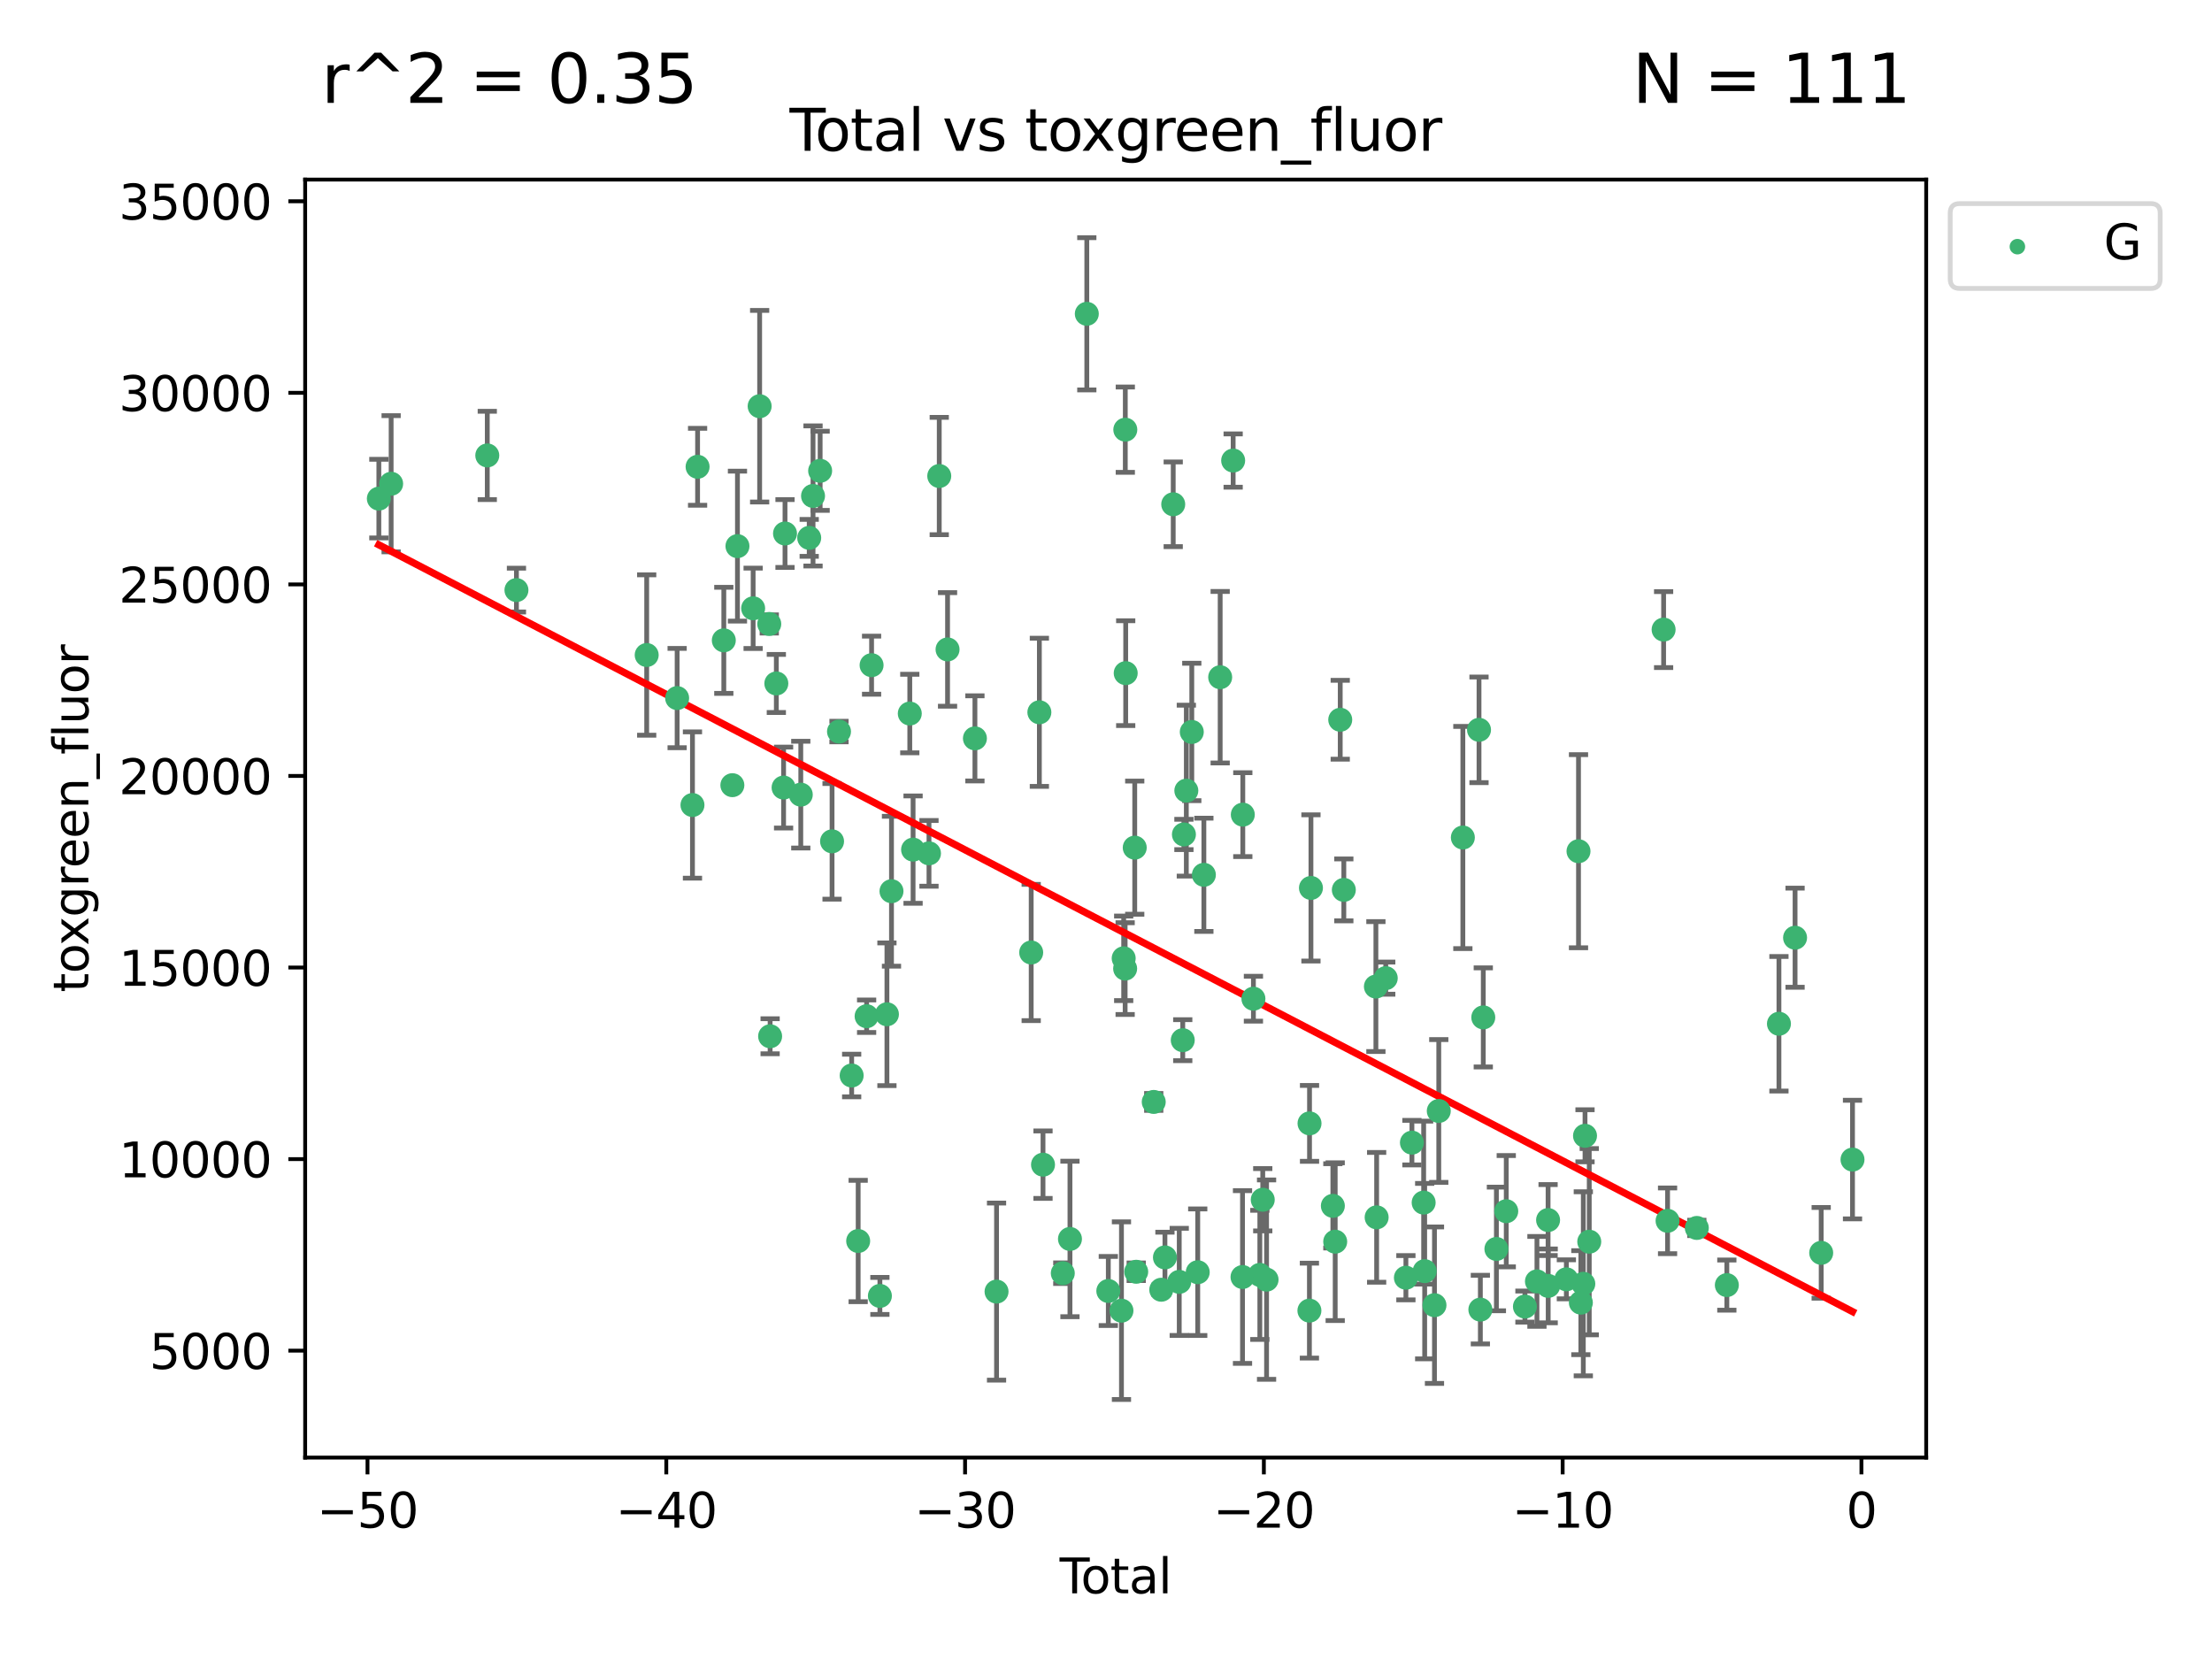 <?xml version="1.0" encoding="utf-8" standalone="no"?>
<!DOCTYPE svg PUBLIC "-//W3C//DTD SVG 1.1//EN"
  "http://www.w3.org/Graphics/SVG/1.1/DTD/svg11.dtd">
<svg xmlns:xlink="http://www.w3.org/1999/xlink" width="460.8pt" height="345.6pt" viewBox="0 0 460.8 345.6" xmlns="http://www.w3.org/2000/svg" version="1.1">
 <defs>
  <style type="text/css">*{stroke-linejoin: round; stroke-linecap: butt}</style>
 </defs>
 <g id="figure_1">
  <g id="patch_1">
   <path d="M 0 345.6 
L 460.8 345.6 
L 460.8 0 
L 0 0 
z
" style="fill: #ffffff"/>
  </g>
  <g id="axes_1">
   <g id="patch_2">
    <path d="M 63.571 303.64 
L 401.26 303.64 
L 401.26 37.411 
L 63.571 37.411 
z
" style="fill: #ffffff"/>
   </g>
   <g id="PathCollection_1">
    <defs>
     <path id="m95eff41322" d="M 0 1.118 
C 0.297 1.118 0.581 1 0.791 0.791 
C 1 0.581 1.118 0.297 1.118 0 
C 1.118 -0.297 1 -0.581 0.791 -0.791 
C 0.581 -1 0.297 -1.118 0 -1.118 
C -0.297 -1.118 -0.581 -1 -0.791 -0.791 
C -1 -0.581 -1.118 -0.297 -1.118 0 
C -1.118 0.297 -1 0.581 -0.791 0.791 
C -0.581 1 -0.297 1.118 0 1.118 
z
" style="stroke: #3cb371"/>
    </defs>
    <g clip-path="url(#pd0bb58ef14)">
     <use xlink:href="#m95eff41322" x="78.921" y="103.873" style="fill: #3cb371; stroke: #3cb371"/>
     <use xlink:href="#m95eff41322" x="81.481" y="100.773" style="fill: #3cb371; stroke: #3cb371"/>
     <use xlink:href="#m95eff41322" x="101.51" y="94.875" style="fill: #3cb371; stroke: #3cb371"/>
     <use xlink:href="#m95eff41322" x="107.586" y="122.925" style="fill: #3cb371; stroke: #3cb371"/>
     <use xlink:href="#m95eff41322" x="134.718" y="136.452" style="fill: #3cb371; stroke: #3cb371"/>
     <use xlink:href="#m95eff41322" x="141.06" y="145.421" style="fill: #3cb371; stroke: #3cb371"/>
     <use xlink:href="#m95eff41322" x="144.254" y="167.702" style="fill: #3cb371; stroke: #3cb371"/>
     <use xlink:href="#m95eff41322" x="145.32" y="97.241" style="fill: #3cb371; stroke: #3cb371"/>
     <use xlink:href="#m95eff41322" x="150.783" y="133.394" style="fill: #3cb371; stroke: #3cb371"/>
     <use xlink:href="#m95eff41322" x="152.565" y="163.567" style="fill: #3cb371; stroke: #3cb371"/>
     <use xlink:href="#m95eff41322" x="153.626" y="113.769" style="fill: #3cb371; stroke: #3cb371"/>
     <use xlink:href="#m95eff41322" x="156.893" y="126.721" style="fill: #3cb371; stroke: #3cb371"/>
     <use xlink:href="#m95eff41322" x="158.248" y="84.622" style="fill: #3cb371; stroke: #3cb371"/>
     <use xlink:href="#m95eff41322" x="160.252" y="129.982" style="fill: #3cb371; stroke: #3cb371"/>
     <use xlink:href="#m95eff41322" x="160.43" y="215.873" style="fill: #3cb371; stroke: #3cb371"/>
     <use xlink:href="#m95eff41322" x="161.724" y="142.378" style="fill: #3cb371; stroke: #3cb371"/>
     <use xlink:href="#m95eff41322" x="163.235" y="164.064" style="fill: #3cb371; stroke: #3cb371"/>
     <use xlink:href="#m95eff41322" x="163.533" y="111.137" style="fill: #3cb371; stroke: #3cb371"/>
     <use xlink:href="#m95eff41322" x="166.818" y="165.539" style="fill: #3cb371; stroke: #3cb371"/>
     <use xlink:href="#m95eff41322" x="168.572" y="112.046" style="fill: #3cb371; stroke: #3cb371"/>
     <use xlink:href="#m95eff41322" x="169.37" y="103.314" style="fill: #3cb371; stroke: #3cb371"/>
     <use xlink:href="#m95eff41322" x="170.85" y="98.077" style="fill: #3cb371; stroke: #3cb371"/>
     <use xlink:href="#m95eff41322" x="173.333" y="175.266" style="fill: #3cb371; stroke: #3cb371"/>
     <use xlink:href="#m95eff41322" x="174.78" y="152.394" style="fill: #3cb371; stroke: #3cb371"/>
     <use xlink:href="#m95eff41322" x="177.417" y="224.049" style="fill: #3cb371; stroke: #3cb371"/>
     <use xlink:href="#m95eff41322" x="178.773" y="258.524" style="fill: #3cb371; stroke: #3cb371"/>
     <use xlink:href="#m95eff41322" x="180.532" y="211.698" style="fill: #3cb371; stroke: #3cb371"/>
     <use xlink:href="#m95eff41322" x="181.567" y="138.568" style="fill: #3cb371; stroke: #3cb371"/>
     <use xlink:href="#m95eff41322" x="183.298" y="269.963" style="fill: #3cb371; stroke: #3cb371"/>
     <use xlink:href="#m95eff41322" x="184.764" y="211.291" style="fill: #3cb371; stroke: #3cb371"/>
     <use xlink:href="#m95eff41322" x="185.714" y="185.657" style="fill: #3cb371; stroke: #3cb371"/>
     <use xlink:href="#m95eff41322" x="189.525" y="148.644" style="fill: #3cb371; stroke: #3cb371"/>
     <use xlink:href="#m95eff41322" x="190.211" y="176.991" style="fill: #3cb371; stroke: #3cb371"/>
     <use xlink:href="#m95eff41322" x="193.525" y="177.77" style="fill: #3cb371; stroke: #3cb371"/>
     <use xlink:href="#m95eff41322" x="195.663" y="99.163" style="fill: #3cb371; stroke: #3cb371"/>
     <use xlink:href="#m95eff41322" x="197.393" y="135.288" style="fill: #3cb371; stroke: #3cb371"/>
     <use xlink:href="#m95eff41322" x="203.094" y="153.817" style="fill: #3cb371; stroke: #3cb371"/>
     <use xlink:href="#m95eff41322" x="207.598" y="269.063" style="fill: #3cb371; stroke: #3cb371"/>
     <use xlink:href="#m95eff41322" x="214.817" y="198.422" style="fill: #3cb371; stroke: #3cb371"/>
     <use xlink:href="#m95eff41322" x="216.52" y="148.383" style="fill: #3cb371; stroke: #3cb371"/>
     <use xlink:href="#m95eff41322" x="217.279" y="242.623" style="fill: #3cb371; stroke: #3cb371"/>
     <use xlink:href="#m95eff41322" x="221.4" y="265.232" style="fill: #3cb371; stroke: #3cb371"/>
     <use xlink:href="#m95eff41322" x="222.893" y="258.097" style="fill: #3cb371; stroke: #3cb371"/>
     <use xlink:href="#m95eff41322" x="226.402" y="65.373" style="fill: #3cb371; stroke: #3cb371"/>
     <use xlink:href="#m95eff41322" x="230.882" y="268.935" style="fill: #3cb371; stroke: #3cb371"/>
     <use xlink:href="#m95eff41322" x="233.621" y="273.036" style="fill: #3cb371; stroke: #3cb371"/>
     <use xlink:href="#m95eff41322" x="234.085" y="199.636" style="fill: #3cb371; stroke: #3cb371"/>
     <use xlink:href="#m95eff41322" x="234.388" y="201.778" style="fill: #3cb371; stroke: #3cb371"/>
     <use xlink:href="#m95eff41322" x="234.422" y="89.507" style="fill: #3cb371; stroke: #3cb371"/>
     <use xlink:href="#m95eff41322" x="234.505" y="140.229" style="fill: #3cb371; stroke: #3cb371"/>
     <use xlink:href="#m95eff41322" x="236.386" y="176.579" style="fill: #3cb371; stroke: #3cb371"/>
     <use xlink:href="#m95eff41322" x="236.693" y="264.932" style="fill: #3cb371; stroke: #3cb371"/>
     <use xlink:href="#m95eff41322" x="240.345" y="229.552" style="fill: #3cb371; stroke: #3cb371"/>
     <use xlink:href="#m95eff41322" x="241.911" y="268.676" style="fill: #3cb371; stroke: #3cb371"/>
     <use xlink:href="#m95eff41322" x="242.678" y="261.94" style="fill: #3cb371; stroke: #3cb371"/>
     <use xlink:href="#m95eff41322" x="244.404" y="105.051" style="fill: #3cb371; stroke: #3cb371"/>
     <use xlink:href="#m95eff41322" x="245.659" y="267.039" style="fill: #3cb371; stroke: #3cb371"/>
     <use xlink:href="#m95eff41322" x="246.389" y="216.687" style="fill: #3cb371; stroke: #3cb371"/>
     <use xlink:href="#m95eff41322" x="246.632" y="173.831" style="fill: #3cb371; stroke: #3cb371"/>
     <use xlink:href="#m95eff41322" x="247.135" y="164.706" style="fill: #3cb371; stroke: #3cb371"/>
     <use xlink:href="#m95eff41322" x="248.271" y="152.481" style="fill: #3cb371; stroke: #3cb371"/>
     <use xlink:href="#m95eff41322" x="249.51" y="265.027" style="fill: #3cb371; stroke: #3cb371"/>
     <use xlink:href="#m95eff41322" x="250.789" y="182.239" style="fill: #3cb371; stroke: #3cb371"/>
     <use xlink:href="#m95eff41322" x="254.185" y="141.077" style="fill: #3cb371; stroke: #3cb371"/>
     <use xlink:href="#m95eff41322" x="256.889" y="95.939" style="fill: #3cb371; stroke: #3cb371"/>
     <use xlink:href="#m95eff41322" x="258.838" y="266.027" style="fill: #3cb371; stroke: #3cb371"/>
     <use xlink:href="#m95eff41322" x="258.899" y="169.705" style="fill: #3cb371; stroke: #3cb371"/>
     <use xlink:href="#m95eff41322" x="261.111" y="208.048" style="fill: #3cb371; stroke: #3cb371"/>
     <use xlink:href="#m95eff41322" x="262.448" y="265.583" style="fill: #3cb371; stroke: #3cb371"/>
     <use xlink:href="#m95eff41322" x="263.054" y="249.927" style="fill: #3cb371; stroke: #3cb371"/>
     <use xlink:href="#m95eff41322" x="263.848" y="266.572" style="fill: #3cb371; stroke: #3cb371"/>
     <use xlink:href="#m95eff41322" x="272.774" y="273.028" style="fill: #3cb371; stroke: #3cb371"/>
     <use xlink:href="#m95eff41322" x="272.798" y="234.022" style="fill: #3cb371; stroke: #3cb371"/>
     <use xlink:href="#m95eff41322" x="273.095" y="184.973" style="fill: #3cb371; stroke: #3cb371"/>
     <use xlink:href="#m95eff41322" x="277.659" y="251.202" style="fill: #3cb371; stroke: #3cb371"/>
     <use xlink:href="#m95eff41322" x="278.147" y="258.664" style="fill: #3cb371; stroke: #3cb371"/>
     <use xlink:href="#m95eff41322" x="279.196" y="149.938" style="fill: #3cb371; stroke: #3cb371"/>
     <use xlink:href="#m95eff41322" x="279.944" y="185.379" style="fill: #3cb371; stroke: #3cb371"/>
     <use xlink:href="#m95eff41322" x="286.625" y="205.518" style="fill: #3cb371; stroke: #3cb371"/>
     <use xlink:href="#m95eff41322" x="286.779" y="253.594" style="fill: #3cb371; stroke: #3cb371"/>
     <use xlink:href="#m95eff41322" x="288.676" y="203.766" style="fill: #3cb371; stroke: #3cb371"/>
     <use xlink:href="#m95eff41322" x="292.874" y="266.171" style="fill: #3cb371; stroke: #3cb371"/>
     <use xlink:href="#m95eff41322" x="294.13" y="238.033" style="fill: #3cb371; stroke: #3cb371"/>
     <use xlink:href="#m95eff41322" x="296.573" y="250.524" style="fill: #3cb371; stroke: #3cb371"/>
     <use xlink:href="#m95eff41322" x="296.787" y="264.801" style="fill: #3cb371; stroke: #3cb371"/>
     <use xlink:href="#m95eff41322" x="298.827" y="271.894" style="fill: #3cb371; stroke: #3cb371"/>
     <use xlink:href="#m95eff41322" x="299.723" y="231.438" style="fill: #3cb371; stroke: #3cb371"/>
     <use xlink:href="#m95eff41322" x="304.74" y="174.469" style="fill: #3cb371; stroke: #3cb371"/>
     <use xlink:href="#m95eff41322" x="308.106" y="152.034" style="fill: #3cb371; stroke: #3cb371"/>
     <use xlink:href="#m95eff41322" x="308.386" y="272.816" style="fill: #3cb371; stroke: #3cb371"/>
     <use xlink:href="#m95eff41322" x="308.995" y="211.943" style="fill: #3cb371; stroke: #3cb371"/>
     <use xlink:href="#m95eff41322" x="311.728" y="260.179" style="fill: #3cb371; stroke: #3cb371"/>
     <use xlink:href="#m95eff41322" x="313.781" y="252.316" style="fill: #3cb371; stroke: #3cb371"/>
     <use xlink:href="#m95eff41322" x="317.671" y="272.184" style="fill: #3cb371; stroke: #3cb371"/>
     <use xlink:href="#m95eff41322" x="320.174" y="266.935" style="fill: #3cb371; stroke: #3cb371"/>
     <use xlink:href="#m95eff41322" x="322.494" y="254.158" style="fill: #3cb371; stroke: #3cb371"/>
     <use xlink:href="#m95eff41322" x="322.517" y="267.874" style="fill: #3cb371; stroke: #3cb371"/>
     <use xlink:href="#m95eff41322" x="326.302" y="266.504" style="fill: #3cb371; stroke: #3cb371"/>
     <use xlink:href="#m95eff41322" x="328.832" y="177.324" style="fill: #3cb371; stroke: #3cb371"/>
     <use xlink:href="#m95eff41322" x="329.323" y="271.367" style="fill: #3cb371; stroke: #3cb371"/>
     <use xlink:href="#m95eff41322" x="329.833" y="267.439" style="fill: #3cb371; stroke: #3cb371"/>
     <use xlink:href="#m95eff41322" x="330.188" y="236.606" style="fill: #3cb371; stroke: #3cb371"/>
     <use xlink:href="#m95eff41322" x="331.07" y="258.668" style="fill: #3cb371; stroke: #3cb371"/>
     <use xlink:href="#m95eff41322" x="346.561" y="131.154" style="fill: #3cb371; stroke: #3cb371"/>
     <use xlink:href="#m95eff41322" x="347.385" y="254.319" style="fill: #3cb371; stroke: #3cb371"/>
     <use xlink:href="#m95eff41322" x="353.478" y="255.803" style="fill: #3cb371; stroke: #3cb371"/>
     <use xlink:href="#m95eff41322" x="359.732" y="267.709" style="fill: #3cb371; stroke: #3cb371"/>
     <use xlink:href="#m95eff41322" x="370.586" y="213.267" style="fill: #3cb371; stroke: #3cb371"/>
     <use xlink:href="#m95eff41322" x="373.946" y="195.341" style="fill: #3cb371; stroke: #3cb371"/>
     <use xlink:href="#m95eff41322" x="379.388" y="260.99" style="fill: #3cb371; stroke: #3cb371"/>
     <use xlink:href="#m95eff41322" x="385.911" y="241.561" style="fill: #3cb371; stroke: #3cb371"/>
    </g>
   </g>
   <g id="matplotlib.axis_1">
    <g id="xtick_1">
     <g id="line2d_1">
      <defs>
       <path id="m62355617b5" d="M 0 0 
L 0 3.5 
" style="stroke: #000000; stroke-width: 0.8"/>
      </defs>
      <g>
       <use xlink:href="#m62355617b5" x="76.557" y="303.64" style="stroke: #000000; stroke-width: 0.8"/>
      </g>
     </g>
     <g id="text_1">
      <!-- −50 -->
      <g transform="translate(66.005 318.238)scale(0.1 -0.1)">
       <defs>
        <path id="DejaVuSans-2212" d="M 678 2272 
L 4684 2272 
L 4684 1741 
L 678 1741 
L 678 2272 
z
" transform="scale(0.016)"/>
        <path id="DejaVuSans-35" d="M 691 4666 
L 3169 4666 
L 3169 4134 
L 1269 4134 
L 1269 2991 
Q 1406 3038 1543 3061 
Q 1681 3084 1819 3084 
Q 2600 3084 3056 2656 
Q 3513 2228 3513 1497 
Q 3513 744 3044 326 
Q 2575 -91 1722 -91 
Q 1428 -91 1123 -41 
Q 819 9 494 109 
L 494 744 
Q 775 591 1075 516 
Q 1375 441 1709 441 
Q 2250 441 2565 725 
Q 2881 1009 2881 1497 
Q 2881 1984 2565 2268 
Q 2250 2553 1709 2553 
Q 1456 2553 1204 2497 
Q 953 2441 691 2322 
L 691 4666 
z
" transform="scale(0.016)"/>
        <path id="DejaVuSans-30" d="M 2034 4250 
Q 1547 4250 1301 3770 
Q 1056 3291 1056 2328 
Q 1056 1369 1301 889 
Q 1547 409 2034 409 
Q 2525 409 2770 889 
Q 3016 1369 3016 2328 
Q 3016 3291 2770 3770 
Q 2525 4250 2034 4250 
z
M 2034 4750 
Q 2819 4750 3233 4129 
Q 3647 3509 3647 2328 
Q 3647 1150 3233 529 
Q 2819 -91 2034 -91 
Q 1250 -91 836 529 
Q 422 1150 422 2328 
Q 422 3509 836 4129 
Q 1250 4750 2034 4750 
z
" transform="scale(0.016)"/>
       </defs>
       <use xlink:href="#DejaVuSans-2212"/>
       <use xlink:href="#DejaVuSans-35" x="83.789"/>
       <use xlink:href="#DejaVuSans-30" x="147.412"/>
      </g>
     </g>
    </g>
    <g id="xtick_2">
     <g id="line2d_2">
      <g>
       <use xlink:href="#m62355617b5" x="138.8" y="303.64" style="stroke: #000000; stroke-width: 0.8"/>
      </g>
     </g>
     <g id="text_2">
      <!-- −40 -->
      <g transform="translate(128.248 318.238)scale(0.1 -0.1)">
       <defs>
        <path id="DejaVuSans-34" d="M 2419 4116 
L 825 1625 
L 2419 1625 
L 2419 4116 
z
M 2253 4666 
L 3047 4666 
L 3047 1625 
L 3713 1625 
L 3713 1100 
L 3047 1100 
L 3047 0 
L 2419 0 
L 2419 1100 
L 313 1100 
L 313 1709 
L 2253 4666 
z
" transform="scale(0.016)"/>
       </defs>
       <use xlink:href="#DejaVuSans-2212"/>
       <use xlink:href="#DejaVuSans-34" x="83.789"/>
       <use xlink:href="#DejaVuSans-30" x="147.412"/>
      </g>
     </g>
    </g>
    <g id="xtick_3">
     <g id="line2d_3">
      <g>
       <use xlink:href="#m62355617b5" x="201.043" y="303.64" style="stroke: #000000; stroke-width: 0.8"/>
      </g>
     </g>
     <g id="text_3">
      <!-- −30 -->
      <g transform="translate(190.491 318.238)scale(0.1 -0.1)">
       <defs>
        <path id="DejaVuSans-33" d="M 2597 2516 
Q 3050 2419 3304 2112 
Q 3559 1806 3559 1356 
Q 3559 666 3084 287 
Q 2609 -91 1734 -91 
Q 1441 -91 1130 -33 
Q 819 25 488 141 
L 488 750 
Q 750 597 1062 519 
Q 1375 441 1716 441 
Q 2309 441 2620 675 
Q 2931 909 2931 1356 
Q 2931 1769 2642 2001 
Q 2353 2234 1838 2234 
L 1294 2234 
L 1294 2753 
L 1863 2753 
Q 2328 2753 2575 2939 
Q 2822 3125 2822 3475 
Q 2822 3834 2567 4026 
Q 2313 4219 1838 4219 
Q 1578 4219 1281 4162 
Q 984 4106 628 3988 
L 628 4550 
Q 988 4650 1302 4700 
Q 1616 4750 1894 4750 
Q 2613 4750 3031 4423 
Q 3450 4097 3450 3541 
Q 3450 3153 3228 2886 
Q 3006 2619 2597 2516 
z
" transform="scale(0.016)"/>
       </defs>
       <use xlink:href="#DejaVuSans-2212"/>
       <use xlink:href="#DejaVuSans-33" x="83.789"/>
       <use xlink:href="#DejaVuSans-30" x="147.412"/>
      </g>
     </g>
    </g>
    <g id="xtick_4">
     <g id="line2d_4">
      <g>
       <use xlink:href="#m62355617b5" x="263.286" y="303.64" style="stroke: #000000; stroke-width: 0.8"/>
      </g>
     </g>
     <g id="text_4">
      <!-- −20 -->
      <g transform="translate(252.734 318.238)scale(0.1 -0.1)">
       <defs>
        <path id="DejaVuSans-32" d="M 1228 531 
L 3431 531 
L 3431 0 
L 469 0 
L 469 531 
Q 828 903 1448 1529 
Q 2069 2156 2228 2338 
Q 2531 2678 2651 2914 
Q 2772 3150 2772 3378 
Q 2772 3750 2511 3984 
Q 2250 4219 1831 4219 
Q 1534 4219 1204 4116 
Q 875 4013 500 3803 
L 500 4441 
Q 881 4594 1212 4672 
Q 1544 4750 1819 4750 
Q 2544 4750 2975 4387 
Q 3406 4025 3406 3419 
Q 3406 3131 3298 2873 
Q 3191 2616 2906 2266 
Q 2828 2175 2409 1742 
Q 1991 1309 1228 531 
z
" transform="scale(0.016)"/>
       </defs>
       <use xlink:href="#DejaVuSans-2212"/>
       <use xlink:href="#DejaVuSans-32" x="83.789"/>
       <use xlink:href="#DejaVuSans-30" x="147.412"/>
      </g>
     </g>
    </g>
    <g id="xtick_5">
     <g id="line2d_5">
      <g>
       <use xlink:href="#m62355617b5" x="325.529" y="303.64" style="stroke: #000000; stroke-width: 0.8"/>
      </g>
     </g>
     <g id="text_5">
      <!-- −10 -->
      <g transform="translate(314.977 318.238)scale(0.1 -0.1)">
       <defs>
        <path id="DejaVuSans-31" d="M 794 531 
L 1825 531 
L 1825 4091 
L 703 3866 
L 703 4441 
L 1819 4666 
L 2450 4666 
L 2450 531 
L 3481 531 
L 3481 0 
L 794 0 
L 794 531 
z
" transform="scale(0.016)"/>
       </defs>
       <use xlink:href="#DejaVuSans-2212"/>
       <use xlink:href="#DejaVuSans-31" x="83.789"/>
       <use xlink:href="#DejaVuSans-30" x="147.412"/>
      </g>
     </g>
    </g>
    <g id="xtick_6">
     <g id="line2d_6">
      <g>
       <use xlink:href="#m62355617b5" x="387.772" y="303.64" style="stroke: #000000; stroke-width: 0.8"/>
      </g>
     </g>
     <g id="text_6">
      <!-- 0 -->
      <g transform="translate(384.591 318.238)scale(0.1 -0.1)">
       <use xlink:href="#DejaVuSans-30"/>
      </g>
     </g>
    </g>
    <g id="text_7">
     <!-- Total -->
     <g transform="translate(220.739 331.917)scale(0.1 -0.1)">
      <defs>
       <path id="DejaVuSans-54" d="M -19 4666 
L 3928 4666 
L 3928 4134 
L 2272 4134 
L 2272 0 
L 1638 0 
L 1638 4134 
L -19 4134 
L -19 4666 
z
" transform="scale(0.016)"/>
       <path id="DejaVuSans-6f" d="M 1959 3097 
Q 1497 3097 1228 2736 
Q 959 2375 959 1747 
Q 959 1119 1226 758 
Q 1494 397 1959 397 
Q 2419 397 2687 759 
Q 2956 1122 2956 1747 
Q 2956 2369 2687 2733 
Q 2419 3097 1959 3097 
z
M 1959 3584 
Q 2709 3584 3137 3096 
Q 3566 2609 3566 1747 
Q 3566 888 3137 398 
Q 2709 -91 1959 -91 
Q 1206 -91 779 398 
Q 353 888 353 1747 
Q 353 2609 779 3096 
Q 1206 3584 1959 3584 
z
" transform="scale(0.016)"/>
       <path id="DejaVuSans-74" d="M 1172 4494 
L 1172 3500 
L 2356 3500 
L 2356 3053 
L 1172 3053 
L 1172 1153 
Q 1172 725 1289 603 
Q 1406 481 1766 481 
L 2356 481 
L 2356 0 
L 1766 0 
Q 1100 0 847 248 
Q 594 497 594 1153 
L 594 3053 
L 172 3053 
L 172 3500 
L 594 3500 
L 594 4494 
L 1172 4494 
z
" transform="scale(0.016)"/>
       <path id="DejaVuSans-61" d="M 2194 1759 
Q 1497 1759 1228 1600 
Q 959 1441 959 1056 
Q 959 750 1161 570 
Q 1363 391 1709 391 
Q 2188 391 2477 730 
Q 2766 1069 2766 1631 
L 2766 1759 
L 2194 1759 
z
M 3341 1997 
L 3341 0 
L 2766 0 
L 2766 531 
Q 2569 213 2275 61 
Q 1981 -91 1556 -91 
Q 1019 -91 701 211 
Q 384 513 384 1019 
Q 384 1609 779 1909 
Q 1175 2209 1959 2209 
L 2766 2209 
L 2766 2266 
Q 2766 2663 2505 2880 
Q 2244 3097 1772 3097 
Q 1472 3097 1187 3025 
Q 903 2953 641 2809 
L 641 3341 
Q 956 3463 1253 3523 
Q 1550 3584 1831 3584 
Q 2591 3584 2966 3190 
Q 3341 2797 3341 1997 
z
" transform="scale(0.016)"/>
       <path id="DejaVuSans-6c" d="M 603 4863 
L 1178 4863 
L 1178 0 
L 603 0 
L 603 4863 
z
" transform="scale(0.016)"/>
      </defs>
      <use xlink:href="#DejaVuSans-54"/>
      <use xlink:href="#DejaVuSans-6f" x="44.084"/>
      <use xlink:href="#DejaVuSans-74" x="105.266"/>
      <use xlink:href="#DejaVuSans-61" x="144.475"/>
      <use xlink:href="#DejaVuSans-6c" x="205.754"/>
     </g>
    </g>
   </g>
   <g id="matplotlib.axis_2">
    <g id="ytick_1">
     <g id="line2d_7">
      <defs>
       <path id="m5485eaf5a1" d="M 0 0 
L -3.5 0 
" style="stroke: #000000; stroke-width: 0.8"/>
      </defs>
      <g>
       <use xlink:href="#m5485eaf5a1" x="63.571" y="281.368" style="stroke: #000000; stroke-width: 0.8"/>
      </g>
     </g>
     <g id="text_8">
      <!-- 5000 -->
      <g transform="translate(31.121 285.168)scale(0.1 -0.1)">
       <use xlink:href="#DejaVuSans-35"/>
       <use xlink:href="#DejaVuSans-30" x="63.623"/>
       <use xlink:href="#DejaVuSans-30" x="127.246"/>
       <use xlink:href="#DejaVuSans-30" x="190.869"/>
      </g>
     </g>
    </g>
    <g id="ytick_2">
     <g id="line2d_8">
      <g>
       <use xlink:href="#m5485eaf5a1" x="63.571" y="241.461" style="stroke: #000000; stroke-width: 0.8"/>
      </g>
     </g>
     <g id="text_9">
      <!-- 10000 -->
      <g transform="translate(24.759 245.261)scale(0.1 -0.1)">
       <use xlink:href="#DejaVuSans-31"/>
       <use xlink:href="#DejaVuSans-30" x="63.623"/>
       <use xlink:href="#DejaVuSans-30" x="127.246"/>
       <use xlink:href="#DejaVuSans-30" x="190.869"/>
       <use xlink:href="#DejaVuSans-30" x="254.492"/>
      </g>
     </g>
    </g>
    <g id="ytick_3">
     <g id="line2d_9">
      <g>
       <use xlink:href="#m5485eaf5a1" x="63.571" y="201.554" style="stroke: #000000; stroke-width: 0.8"/>
      </g>
     </g>
     <g id="text_10">
      <!-- 15000 -->
      <g transform="translate(24.759 205.353)scale(0.1 -0.1)">
       <use xlink:href="#DejaVuSans-31"/>
       <use xlink:href="#DejaVuSans-35" x="63.623"/>
       <use xlink:href="#DejaVuSans-30" x="127.246"/>
       <use xlink:href="#DejaVuSans-30" x="190.869"/>
       <use xlink:href="#DejaVuSans-30" x="254.492"/>
      </g>
     </g>
    </g>
    <g id="ytick_4">
     <g id="line2d_10">
      <g>
       <use xlink:href="#m5485eaf5a1" x="63.571" y="161.647" style="stroke: #000000; stroke-width: 0.8"/>
      </g>
     </g>
     <g id="text_11">
      <!-- 20000 -->
      <g transform="translate(24.759 165.446)scale(0.1 -0.1)">
       <use xlink:href="#DejaVuSans-32"/>
       <use xlink:href="#DejaVuSans-30" x="63.623"/>
       <use xlink:href="#DejaVuSans-30" x="127.246"/>
       <use xlink:href="#DejaVuSans-30" x="190.869"/>
       <use xlink:href="#DejaVuSans-30" x="254.492"/>
      </g>
     </g>
    </g>
    <g id="ytick_5">
     <g id="line2d_11">
      <g>
       <use xlink:href="#m5485eaf5a1" x="63.571" y="121.74" style="stroke: #000000; stroke-width: 0.8"/>
      </g>
     </g>
     <g id="text_12">
      <!-- 25000 -->
      <g transform="translate(24.759 125.539)scale(0.1 -0.1)">
       <use xlink:href="#DejaVuSans-32"/>
       <use xlink:href="#DejaVuSans-35" x="63.623"/>
       <use xlink:href="#DejaVuSans-30" x="127.246"/>
       <use xlink:href="#DejaVuSans-30" x="190.869"/>
       <use xlink:href="#DejaVuSans-30" x="254.492"/>
      </g>
     </g>
    </g>
    <g id="ytick_6">
     <g id="line2d_12">
      <g>
       <use xlink:href="#m5485eaf5a1" x="63.571" y="81.833" style="stroke: #000000; stroke-width: 0.8"/>
      </g>
     </g>
     <g id="text_13">
      <!-- 30000 -->
      <g transform="translate(24.759 85.632)scale(0.1 -0.1)">
       <use xlink:href="#DejaVuSans-33"/>
       <use xlink:href="#DejaVuSans-30" x="63.623"/>
       <use xlink:href="#DejaVuSans-30" x="127.246"/>
       <use xlink:href="#DejaVuSans-30" x="190.869"/>
       <use xlink:href="#DejaVuSans-30" x="254.492"/>
      </g>
     </g>
    </g>
    <g id="ytick_7">
     <g id="line2d_13">
      <g>
       <use xlink:href="#m5485eaf5a1" x="63.571" y="41.926" style="stroke: #000000; stroke-width: 0.8"/>
      </g>
     </g>
     <g id="text_14">
      <!-- 35000 -->
      <g transform="translate(24.759 45.725)scale(0.1 -0.1)">
       <use xlink:href="#DejaVuSans-33"/>
       <use xlink:href="#DejaVuSans-35" x="63.623"/>
       <use xlink:href="#DejaVuSans-30" x="127.246"/>
       <use xlink:href="#DejaVuSans-30" x="190.869"/>
       <use xlink:href="#DejaVuSans-30" x="254.492"/>
      </g>
     </g>
    </g>
    <g id="text_15">
     <!-- toxgreen_fluor -->
     <g transform="translate(18.401 206.72)rotate(-90)scale(0.1 -0.1)">
      <defs>
       <path id="DejaVuSans-78" d="M 3513 3500 
L 2247 1797 
L 3578 0 
L 2900 0 
L 1881 1375 
L 863 0 
L 184 0 
L 1544 1831 
L 300 3500 
L 978 3500 
L 1906 2253 
L 2834 3500 
L 3513 3500 
z
" transform="scale(0.016)"/>
       <path id="DejaVuSans-67" d="M 2906 1791 
Q 2906 2416 2648 2759 
Q 2391 3103 1925 3103 
Q 1463 3103 1205 2759 
Q 947 2416 947 1791 
Q 947 1169 1205 825 
Q 1463 481 1925 481 
Q 2391 481 2648 825 
Q 2906 1169 2906 1791 
z
M 3481 434 
Q 3481 -459 3084 -895 
Q 2688 -1331 1869 -1331 
Q 1566 -1331 1297 -1286 
Q 1028 -1241 775 -1147 
L 775 -588 
Q 1028 -725 1275 -790 
Q 1522 -856 1778 -856 
Q 2344 -856 2625 -561 
Q 2906 -266 2906 331 
L 2906 616 
Q 2728 306 2450 153 
Q 2172 0 1784 0 
Q 1141 0 747 490 
Q 353 981 353 1791 
Q 353 2603 747 3093 
Q 1141 3584 1784 3584 
Q 2172 3584 2450 3431 
Q 2728 3278 2906 2969 
L 2906 3500 
L 3481 3500 
L 3481 434 
z
" transform="scale(0.016)"/>
       <path id="DejaVuSans-72" d="M 2631 2963 
Q 2534 3019 2420 3045 
Q 2306 3072 2169 3072 
Q 1681 3072 1420 2755 
Q 1159 2438 1159 1844 
L 1159 0 
L 581 0 
L 581 3500 
L 1159 3500 
L 1159 2956 
Q 1341 3275 1631 3429 
Q 1922 3584 2338 3584 
Q 2397 3584 2469 3576 
Q 2541 3569 2628 3553 
L 2631 2963 
z
" transform="scale(0.016)"/>
       <path id="DejaVuSans-65" d="M 3597 1894 
L 3597 1613 
L 953 1613 
Q 991 1019 1311 708 
Q 1631 397 2203 397 
Q 2534 397 2845 478 
Q 3156 559 3463 722 
L 3463 178 
Q 3153 47 2828 -22 
Q 2503 -91 2169 -91 
Q 1331 -91 842 396 
Q 353 884 353 1716 
Q 353 2575 817 3079 
Q 1281 3584 2069 3584 
Q 2775 3584 3186 3129 
Q 3597 2675 3597 1894 
z
M 3022 2063 
Q 3016 2534 2758 2815 
Q 2500 3097 2075 3097 
Q 1594 3097 1305 2825 
Q 1016 2553 972 2059 
L 3022 2063 
z
" transform="scale(0.016)"/>
       <path id="DejaVuSans-6e" d="M 3513 2113 
L 3513 0 
L 2938 0 
L 2938 2094 
Q 2938 2591 2744 2837 
Q 2550 3084 2163 3084 
Q 1697 3084 1428 2787 
Q 1159 2491 1159 1978 
L 1159 0 
L 581 0 
L 581 3500 
L 1159 3500 
L 1159 2956 
Q 1366 3272 1645 3428 
Q 1925 3584 2291 3584 
Q 2894 3584 3203 3211 
Q 3513 2838 3513 2113 
z
" transform="scale(0.016)"/>
       <path id="DejaVuSans-5f" d="M 3263 -1063 
L 3263 -1509 
L -63 -1509 
L -63 -1063 
L 3263 -1063 
z
" transform="scale(0.016)"/>
       <path id="DejaVuSans-66" d="M 2375 4863 
L 2375 4384 
L 1825 4384 
Q 1516 4384 1395 4259 
Q 1275 4134 1275 3809 
L 1275 3500 
L 2222 3500 
L 2222 3053 
L 1275 3053 
L 1275 0 
L 697 0 
L 697 3053 
L 147 3053 
L 147 3500 
L 697 3500 
L 697 3744 
Q 697 4328 969 4595 
Q 1241 4863 1831 4863 
L 2375 4863 
z
" transform="scale(0.016)"/>
       <path id="DejaVuSans-75" d="M 544 1381 
L 544 3500 
L 1119 3500 
L 1119 1403 
Q 1119 906 1312 657 
Q 1506 409 1894 409 
Q 2359 409 2629 706 
Q 2900 1003 2900 1516 
L 2900 3500 
L 3475 3500 
L 3475 0 
L 2900 0 
L 2900 538 
Q 2691 219 2414 64 
Q 2138 -91 1772 -91 
Q 1169 -91 856 284 
Q 544 659 544 1381 
z
M 1991 3584 
L 1991 3584 
z
" transform="scale(0.016)"/>
      </defs>
      <use xlink:href="#DejaVuSans-74"/>
      <use xlink:href="#DejaVuSans-6f" x="39.209"/>
      <use xlink:href="#DejaVuSans-78" x="97.266"/>
      <use xlink:href="#DejaVuSans-67" x="156.445"/>
      <use xlink:href="#DejaVuSans-72" x="219.922"/>
      <use xlink:href="#DejaVuSans-65" x="258.785"/>
      <use xlink:href="#DejaVuSans-65" x="320.309"/>
      <use xlink:href="#DejaVuSans-6e" x="381.832"/>
      <use xlink:href="#DejaVuSans-5f" x="445.211"/>
      <use xlink:href="#DejaVuSans-66" x="495.211"/>
      <use xlink:href="#DejaVuSans-6c" x="530.416"/>
      <use xlink:href="#DejaVuSans-75" x="558.199"/>
      <use xlink:href="#DejaVuSans-6f" x="621.578"/>
      <use xlink:href="#DejaVuSans-72" x="682.76"/>
     </g>
    </g>
   </g>
   <g id="LineCollection_1">
    <path d="M 78.921 112.063 
L 78.921 95.683 
" clip-path="url(#pd0bb58ef14)" style="fill: none; stroke: #696969"/>
    <path d="M 81.481 114.961 
L 81.481 86.584 
" clip-path="url(#pd0bb58ef14)" style="fill: none; stroke: #696969"/>
    <path d="M 101.51 104.075 
L 101.51 85.675 
" clip-path="url(#pd0bb58ef14)" style="fill: none; stroke: #696969"/>
    <path d="M 107.586 127.489 
L 107.586 118.361 
" clip-path="url(#pd0bb58ef14)" style="fill: none; stroke: #696969"/>
    <path d="M 134.718 153.156 
L 134.718 119.748 
" clip-path="url(#pd0bb58ef14)" style="fill: none; stroke: #696969"/>
    <path d="M 141.06 155.762 
L 141.06 135.079 
" clip-path="url(#pd0bb58ef14)" style="fill: none; stroke: #696969"/>
    <path d="M 144.254 182.941 
L 144.254 152.463 
" clip-path="url(#pd0bb58ef14)" style="fill: none; stroke: #696969"/>
    <path d="M 145.32 105.256 
L 145.32 89.227 
" clip-path="url(#pd0bb58ef14)" style="fill: none; stroke: #696969"/>
    <path d="M 150.783 144.444 
L 150.783 122.345 
" clip-path="url(#pd0bb58ef14)" style="fill: none; stroke: #696969"/>
    <path d="M 152.565 164.164 
L 152.565 162.969 
" clip-path="url(#pd0bb58ef14)" style="fill: none; stroke: #696969"/>
    <path d="M 153.626 129.385 
L 153.626 98.153 
" clip-path="url(#pd0bb58ef14)" style="fill: none; stroke: #696969"/>
    <path d="M 156.893 135.094 
L 156.893 118.348 
" clip-path="url(#pd0bb58ef14)" style="fill: none; stroke: #696969"/>
    <path d="M 158.248 104.578 
L 158.248 64.666 
" clip-path="url(#pd0bb58ef14)" style="fill: none; stroke: #696969"/>
    <path d="M 160.252 131.879 
L 160.252 128.085 
" clip-path="url(#pd0bb58ef14)" style="fill: none; stroke: #696969"/>
    <path d="M 160.43 219.523 
L 160.43 212.223 
" clip-path="url(#pd0bb58ef14)" style="fill: none; stroke: #696969"/>
    <path d="M 161.724 148.426 
L 161.724 136.33 
" clip-path="url(#pd0bb58ef14)" style="fill: none; stroke: #696969"/>
    <path d="M 163.235 172.496 
L 163.235 155.632 
" clip-path="url(#pd0bb58ef14)" style="fill: none; stroke: #696969"/>
    <path d="M 163.533 118.202 
L 163.533 104.072 
" clip-path="url(#pd0bb58ef14)" style="fill: none; stroke: #696969"/>
    <path d="M 166.818 176.661 
L 166.818 154.416 
" clip-path="url(#pd0bb58ef14)" style="fill: none; stroke: #696969"/>
    <path d="M 168.572 115.891 
L 168.572 108.201 
" clip-path="url(#pd0bb58ef14)" style="fill: none; stroke: #696969"/>
    <path d="M 169.37 117.91 
L 169.37 88.718 
" clip-path="url(#pd0bb58ef14)" style="fill: none; stroke: #696969"/>
    <path d="M 170.85 106.32 
L 170.85 89.834 
" clip-path="url(#pd0bb58ef14)" style="fill: none; stroke: #696969"/>
    <path d="M 173.333 187.31 
L 173.333 163.222 
" clip-path="url(#pd0bb58ef14)" style="fill: none; stroke: #696969"/>
    <path d="M 174.78 154.535 
L 174.78 150.253 
" clip-path="url(#pd0bb58ef14)" style="fill: none; stroke: #696969"/>
    <path d="M 177.417 228.487 
L 177.417 219.611 
" clip-path="url(#pd0bb58ef14)" style="fill: none; stroke: #696969"/>
    <path d="M 178.773 271.166 
L 178.773 245.883 
" clip-path="url(#pd0bb58ef14)" style="fill: none; stroke: #696969"/>
    <path d="M 180.532 215.081 
L 180.532 208.316 
" clip-path="url(#pd0bb58ef14)" style="fill: none; stroke: #696969"/>
    <path d="M 181.567 144.617 
L 181.567 132.52 
" clip-path="url(#pd0bb58ef14)" style="fill: none; stroke: #696969"/>
    <path d="M 183.298 273.817 
L 183.298 266.108 
" clip-path="url(#pd0bb58ef14)" style="fill: none; stroke: #696969"/>
    <path d="M 184.764 226.152 
L 184.764 196.431 
" clip-path="url(#pd0bb58ef14)" style="fill: none; stroke: #696969"/>
    <path d="M 185.714 201.27 
L 185.714 170.044 
" clip-path="url(#pd0bb58ef14)" style="fill: none; stroke: #696969"/>
    <path d="M 189.525 156.824 
L 189.525 140.465 
" clip-path="url(#pd0bb58ef14)" style="fill: none; stroke: #696969"/>
    <path d="M 190.211 188.174 
L 190.211 165.807 
" clip-path="url(#pd0bb58ef14)" style="fill: none; stroke: #696969"/>
    <path d="M 193.525 184.614 
L 193.525 170.926 
" clip-path="url(#pd0bb58ef14)" style="fill: none; stroke: #696969"/>
    <path d="M 195.663 111.382 
L 195.663 86.944 
" clip-path="url(#pd0bb58ef14)" style="fill: none; stroke: #696969"/>
    <path d="M 197.393 147.118 
L 197.393 123.458 
" clip-path="url(#pd0bb58ef14)" style="fill: none; stroke: #696969"/>
    <path d="M 203.094 162.683 
L 203.094 144.951 
" clip-path="url(#pd0bb58ef14)" style="fill: none; stroke: #696969"/>
    <path d="M 207.598 287.508 
L 207.598 250.617 
" clip-path="url(#pd0bb58ef14)" style="fill: none; stroke: #696969"/>
    <path d="M 214.817 212.617 
L 214.817 184.226 
" clip-path="url(#pd0bb58ef14)" style="fill: none; stroke: #696969"/>
    <path d="M 216.52 163.816 
L 216.52 132.949 
" clip-path="url(#pd0bb58ef14)" style="fill: none; stroke: #696969"/>
    <path d="M 217.279 249.648 
L 217.279 235.599 
" clip-path="url(#pd0bb58ef14)" style="fill: none; stroke: #696969"/>
    <path d="M 221.4 267.378 
L 221.4 263.085 
" clip-path="url(#pd0bb58ef14)" style="fill: none; stroke: #696969"/>
    <path d="M 222.893 274.293 
L 222.893 241.901 
" clip-path="url(#pd0bb58ef14)" style="fill: none; stroke: #696969"/>
    <path d="M 226.402 81.233 
L 226.402 49.513 
" clip-path="url(#pd0bb58ef14)" style="fill: none; stroke: #696969"/>
    <path d="M 230.882 276.126 
L 230.882 261.744 
" clip-path="url(#pd0bb58ef14)" style="fill: none; stroke: #696969"/>
    <path d="M 233.621 291.539 
L 233.621 254.533 
" clip-path="url(#pd0bb58ef14)" style="fill: none; stroke: #696969"/>
    <path d="M 234.085 208.441 
L 234.085 190.831 
" clip-path="url(#pd0bb58ef14)" style="fill: none; stroke: #696969"/>
    <path d="M 234.388 211.335 
L 234.388 192.221 
" clip-path="url(#pd0bb58ef14)" style="fill: none; stroke: #696969"/>
    <path d="M 234.422 98.392 
L 234.422 80.623 
" clip-path="url(#pd0bb58ef14)" style="fill: none; stroke: #696969"/>
    <path d="M 234.505 151.148 
L 234.505 129.31 
" clip-path="url(#pd0bb58ef14)" style="fill: none; stroke: #696969"/>
    <path d="M 236.386 190.45 
L 236.386 162.708 
" clip-path="url(#pd0bb58ef14)" style="fill: none; stroke: #696969"/>
    <path d="M 236.693 266.769 
L 236.693 263.095 
" clip-path="url(#pd0bb58ef14)" style="fill: none; stroke: #696969"/>
    <path d="M 240.345 231.311 
L 240.345 227.793 
" clip-path="url(#pd0bb58ef14)" style="fill: none; stroke: #696969"/>
    <path d="M 241.911 269.683 
L 241.911 267.669 
" clip-path="url(#pd0bb58ef14)" style="fill: none; stroke: #696969"/>
    <path d="M 242.678 267.192 
L 242.678 256.689 
" clip-path="url(#pd0bb58ef14)" style="fill: none; stroke: #696969"/>
    <path d="M 244.404 113.871 
L 244.404 96.23 
" clip-path="url(#pd0bb58ef14)" style="fill: none; stroke: #696969"/>
    <path d="M 245.659 278.201 
L 245.659 255.877 
" clip-path="url(#pd0bb58ef14)" style="fill: none; stroke: #696969"/>
    <path d="M 246.389 220.959 
L 246.389 212.414 
" clip-path="url(#pd0bb58ef14)" style="fill: none; stroke: #696969"/>
    <path d="M 246.632 176.986 
L 246.632 170.675 
" clip-path="url(#pd0bb58ef14)" style="fill: none; stroke: #696969"/>
    <path d="M 247.135 182.509 
L 247.135 146.904 
" clip-path="url(#pd0bb58ef14)" style="fill: none; stroke: #696969"/>
    <path d="M 248.271 166.795 
L 248.271 138.167 
" clip-path="url(#pd0bb58ef14)" style="fill: none; stroke: #696969"/>
    <path d="M 249.51 278.209 
L 249.51 251.844 
" clip-path="url(#pd0bb58ef14)" style="fill: none; stroke: #696969"/>
    <path d="M 250.789 194.035 
L 250.789 170.443 
" clip-path="url(#pd0bb58ef14)" style="fill: none; stroke: #696969"/>
    <path d="M 254.185 158.943 
L 254.185 123.211 
" clip-path="url(#pd0bb58ef14)" style="fill: none; stroke: #696969"/>
    <path d="M 256.889 101.489 
L 256.889 90.39 
" clip-path="url(#pd0bb58ef14)" style="fill: none; stroke: #696969"/>
    <path d="M 258.838 284.02 
L 258.838 248.035 
" clip-path="url(#pd0bb58ef14)" style="fill: none; stroke: #696969"/>
    <path d="M 258.899 178.441 
L 258.899 160.969 
" clip-path="url(#pd0bb58ef14)" style="fill: none; stroke: #696969"/>
    <path d="M 261.111 212.723 
L 261.111 203.372 
" clip-path="url(#pd0bb58ef14)" style="fill: none; stroke: #696969"/>
    <path d="M 262.448 279.031 
L 262.448 252.134 
" clip-path="url(#pd0bb58ef14)" style="fill: none; stroke: #696969"/>
    <path d="M 263.054 256.418 
L 263.054 243.437 
" clip-path="url(#pd0bb58ef14)" style="fill: none; stroke: #696969"/>
    <path d="M 263.848 287.34 
L 263.848 245.803 
" clip-path="url(#pd0bb58ef14)" style="fill: none; stroke: #696969"/>
    <path d="M 272.774 282.914 
L 272.774 263.141 
" clip-path="url(#pd0bb58ef14)" style="fill: none; stroke: #696969"/>
    <path d="M 272.798 241.928 
L 272.798 226.115 
" clip-path="url(#pd0bb58ef14)" style="fill: none; stroke: #696969"/>
    <path d="M 273.095 200.205 
L 273.095 169.74 
" clip-path="url(#pd0bb58ef14)" style="fill: none; stroke: #696969"/>
    <path d="M 277.659 259.976 
L 277.659 242.427 
" clip-path="url(#pd0bb58ef14)" style="fill: none; stroke: #696969"/>
    <path d="M 278.147 275.096 
L 278.147 242.233 
" clip-path="url(#pd0bb58ef14)" style="fill: none; stroke: #696969"/>
    <path d="M 279.196 158.153 
L 279.196 141.722 
" clip-path="url(#pd0bb58ef14)" style="fill: none; stroke: #696969"/>
    <path d="M 279.944 191.828 
L 279.944 178.929 
" clip-path="url(#pd0bb58ef14)" style="fill: none; stroke: #696969"/>
    <path d="M 286.625 219.05 
L 286.625 191.986 
" clip-path="url(#pd0bb58ef14)" style="fill: none; stroke: #696969"/>
    <path d="M 286.779 267.109 
L 286.779 240.079 
" clip-path="url(#pd0bb58ef14)" style="fill: none; stroke: #696969"/>
    <path d="M 288.676 207.114 
L 288.676 200.417 
" clip-path="url(#pd0bb58ef14)" style="fill: none; stroke: #696969"/>
    <path d="M 292.874 270.781 
L 292.874 261.562 
" clip-path="url(#pd0bb58ef14)" style="fill: none; stroke: #696969"/>
    <path d="M 294.13 242.676 
L 294.13 233.39 
" clip-path="url(#pd0bb58ef14)" style="fill: none; stroke: #696969"/>
    <path d="M 296.573 267.5 
L 296.573 233.548 
" clip-path="url(#pd0bb58ef14)" style="fill: none; stroke: #696969"/>
    <path d="M 296.787 283.074 
L 296.787 246.528 
" clip-path="url(#pd0bb58ef14)" style="fill: none; stroke: #696969"/>
    <path d="M 298.827 288.189 
L 298.827 255.6 
" clip-path="url(#pd0bb58ef14)" style="fill: none; stroke: #696969"/>
    <path d="M 299.723 246.313 
L 299.723 216.563 
" clip-path="url(#pd0bb58ef14)" style="fill: none; stroke: #696969"/>
    <path d="M 304.74 197.61 
L 304.74 151.327 
" clip-path="url(#pd0bb58ef14)" style="fill: none; stroke: #696969"/>
    <path d="M 308.106 163.035 
L 308.106 141.033 
" clip-path="url(#pd0bb58ef14)" style="fill: none; stroke: #696969"/>
    <path d="M 308.386 279.964 
L 308.386 265.667 
" clip-path="url(#pd0bb58ef14)" style="fill: none; stroke: #696969"/>
    <path d="M 308.995 222.264 
L 308.995 201.622 
" clip-path="url(#pd0bb58ef14)" style="fill: none; stroke: #696969"/>
    <path d="M 311.728 273.056 
L 311.728 247.302 
" clip-path="url(#pd0bb58ef14)" style="fill: none; stroke: #696969"/>
    <path d="M 313.781 263.91 
L 313.781 240.722 
" clip-path="url(#pd0bb58ef14)" style="fill: none; stroke: #696969"/>
    <path d="M 317.671 275.423 
L 317.671 268.946 
" clip-path="url(#pd0bb58ef14)" style="fill: none; stroke: #696969"/>
    <path d="M 320.174 276.296 
L 320.174 257.574 
" clip-path="url(#pd0bb58ef14)" style="fill: none; stroke: #696969"/>
    <path d="M 322.494 261.549 
L 322.494 246.766 
" clip-path="url(#pd0bb58ef14)" style="fill: none; stroke: #696969"/>
    <path d="M 322.517 275.562 
L 322.517 260.187 
" clip-path="url(#pd0bb58ef14)" style="fill: none; stroke: #696969"/>
    <path d="M 326.302 270.571 
L 326.302 262.437 
" clip-path="url(#pd0bb58ef14)" style="fill: none; stroke: #696969"/>
    <path d="M 328.832 197.44 
L 328.832 157.209 
" clip-path="url(#pd0bb58ef14)" style="fill: none; stroke: #696969"/>
    <path d="M 329.323 282.196 
L 329.323 260.538 
" clip-path="url(#pd0bb58ef14)" style="fill: none; stroke: #696969"/>
    <path d="M 329.833 286.612 
L 329.833 248.267 
" clip-path="url(#pd0bb58ef14)" style="fill: none; stroke: #696969"/>
    <path d="M 330.188 242.031 
L 330.188 231.182 
" clip-path="url(#pd0bb58ef14)" style="fill: none; stroke: #696969"/>
    <path d="M 331.07 278.067 
L 331.07 239.269 
" clip-path="url(#pd0bb58ef14)" style="fill: none; stroke: #696969"/>
    <path d="M 346.561 139.069 
L 346.561 123.239 
" clip-path="url(#pd0bb58ef14)" style="fill: none; stroke: #696969"/>
    <path d="M 347.385 261.163 
L 347.385 247.474 
" clip-path="url(#pd0bb58ef14)" style="fill: none; stroke: #696969"/>
    <path d="M 353.478 257.403 
L 353.478 254.203 
" clip-path="url(#pd0bb58ef14)" style="fill: none; stroke: #696969"/>
    <path d="M 359.732 272.935 
L 359.732 262.483 
" clip-path="url(#pd0bb58ef14)" style="fill: none; stroke: #696969"/>
    <path d="M 370.586 227.282 
L 370.586 199.252 
" clip-path="url(#pd0bb58ef14)" style="fill: none; stroke: #696969"/>
    <path d="M 373.946 205.666 
L 373.946 185.015 
" clip-path="url(#pd0bb58ef14)" style="fill: none; stroke: #696969"/>
    <path d="M 379.388 270.436 
L 379.388 251.544 
" clip-path="url(#pd0bb58ef14)" style="fill: none; stroke: #696969"/>
    <path d="M 385.911 253.912 
L 385.911 229.21 
" clip-path="url(#pd0bb58ef14)" style="fill: none; stroke: #696969"/>
   </g>
   <g id="line2d_14">
    <defs>
     <path id="mb563ab82a8" d="M 2 0 
L -2 -0 
" style="stroke: #696969"/>
    </defs>
    <g clip-path="url(#pd0bb58ef14)">
     <use xlink:href="#mb563ab82a8" x="78.921" y="112.063" style="fill: #696969; stroke: #696969"/>
     <use xlink:href="#mb563ab82a8" x="81.481" y="114.961" style="fill: #696969; stroke: #696969"/>
     <use xlink:href="#mb563ab82a8" x="101.51" y="104.075" style="fill: #696969; stroke: #696969"/>
     <use xlink:href="#mb563ab82a8" x="107.586" y="127.489" style="fill: #696969; stroke: #696969"/>
     <use xlink:href="#mb563ab82a8" x="134.718" y="153.156" style="fill: #696969; stroke: #696969"/>
     <use xlink:href="#mb563ab82a8" x="141.06" y="155.762" style="fill: #696969; stroke: #696969"/>
     <use xlink:href="#mb563ab82a8" x="144.254" y="182.941" style="fill: #696969; stroke: #696969"/>
     <use xlink:href="#mb563ab82a8" x="145.32" y="105.256" style="fill: #696969; stroke: #696969"/>
     <use xlink:href="#mb563ab82a8" x="150.783" y="144.444" style="fill: #696969; stroke: #696969"/>
     <use xlink:href="#mb563ab82a8" x="152.565" y="164.164" style="fill: #696969; stroke: #696969"/>
     <use xlink:href="#mb563ab82a8" x="153.626" y="129.385" style="fill: #696969; stroke: #696969"/>
     <use xlink:href="#mb563ab82a8" x="156.893" y="135.094" style="fill: #696969; stroke: #696969"/>
     <use xlink:href="#mb563ab82a8" x="158.248" y="104.578" style="fill: #696969; stroke: #696969"/>
     <use xlink:href="#mb563ab82a8" x="160.252" y="131.879" style="fill: #696969; stroke: #696969"/>
     <use xlink:href="#mb563ab82a8" x="160.43" y="219.523" style="fill: #696969; stroke: #696969"/>
     <use xlink:href="#mb563ab82a8" x="161.724" y="148.426" style="fill: #696969; stroke: #696969"/>
     <use xlink:href="#mb563ab82a8" x="163.235" y="172.496" style="fill: #696969; stroke: #696969"/>
     <use xlink:href="#mb563ab82a8" x="163.533" y="118.202" style="fill: #696969; stroke: #696969"/>
     <use xlink:href="#mb563ab82a8" x="166.818" y="176.661" style="fill: #696969; stroke: #696969"/>
     <use xlink:href="#mb563ab82a8" x="168.572" y="115.891" style="fill: #696969; stroke: #696969"/>
     <use xlink:href="#mb563ab82a8" x="169.37" y="117.91" style="fill: #696969; stroke: #696969"/>
     <use xlink:href="#mb563ab82a8" x="170.85" y="106.32" style="fill: #696969; stroke: #696969"/>
     <use xlink:href="#mb563ab82a8" x="173.333" y="187.31" style="fill: #696969; stroke: #696969"/>
     <use xlink:href="#mb563ab82a8" x="174.78" y="154.535" style="fill: #696969; stroke: #696969"/>
     <use xlink:href="#mb563ab82a8" x="177.417" y="228.487" style="fill: #696969; stroke: #696969"/>
     <use xlink:href="#mb563ab82a8" x="178.773" y="271.166" style="fill: #696969; stroke: #696969"/>
     <use xlink:href="#mb563ab82a8" x="180.532" y="215.081" style="fill: #696969; stroke: #696969"/>
     <use xlink:href="#mb563ab82a8" x="181.567" y="144.617" style="fill: #696969; stroke: #696969"/>
     <use xlink:href="#mb563ab82a8" x="183.298" y="273.817" style="fill: #696969; stroke: #696969"/>
     <use xlink:href="#mb563ab82a8" x="184.764" y="226.152" style="fill: #696969; stroke: #696969"/>
     <use xlink:href="#mb563ab82a8" x="185.714" y="201.27" style="fill: #696969; stroke: #696969"/>
     <use xlink:href="#mb563ab82a8" x="189.525" y="156.824" style="fill: #696969; stroke: #696969"/>
     <use xlink:href="#mb563ab82a8" x="190.211" y="188.174" style="fill: #696969; stroke: #696969"/>
     <use xlink:href="#mb563ab82a8" x="193.525" y="184.614" style="fill: #696969; stroke: #696969"/>
     <use xlink:href="#mb563ab82a8" x="195.663" y="111.382" style="fill: #696969; stroke: #696969"/>
     <use xlink:href="#mb563ab82a8" x="197.393" y="147.118" style="fill: #696969; stroke: #696969"/>
     <use xlink:href="#mb563ab82a8" x="203.094" y="162.683" style="fill: #696969; stroke: #696969"/>
     <use xlink:href="#mb563ab82a8" x="207.598" y="287.508" style="fill: #696969; stroke: #696969"/>
     <use xlink:href="#mb563ab82a8" x="214.817" y="212.617" style="fill: #696969; stroke: #696969"/>
     <use xlink:href="#mb563ab82a8" x="216.52" y="163.816" style="fill: #696969; stroke: #696969"/>
     <use xlink:href="#mb563ab82a8" x="217.279" y="249.648" style="fill: #696969; stroke: #696969"/>
     <use xlink:href="#mb563ab82a8" x="221.4" y="267.378" style="fill: #696969; stroke: #696969"/>
     <use xlink:href="#mb563ab82a8" x="222.893" y="274.293" style="fill: #696969; stroke: #696969"/>
     <use xlink:href="#mb563ab82a8" x="226.402" y="81.233" style="fill: #696969; stroke: #696969"/>
     <use xlink:href="#mb563ab82a8" x="230.882" y="276.126" style="fill: #696969; stroke: #696969"/>
     <use xlink:href="#mb563ab82a8" x="233.621" y="291.539" style="fill: #696969; stroke: #696969"/>
     <use xlink:href="#mb563ab82a8" x="234.085" y="208.441" style="fill: #696969; stroke: #696969"/>
     <use xlink:href="#mb563ab82a8" x="234.388" y="211.335" style="fill: #696969; stroke: #696969"/>
     <use xlink:href="#mb563ab82a8" x="234.422" y="98.392" style="fill: #696969; stroke: #696969"/>
     <use xlink:href="#mb563ab82a8" x="234.505" y="151.148" style="fill: #696969; stroke: #696969"/>
     <use xlink:href="#mb563ab82a8" x="236.386" y="190.45" style="fill: #696969; stroke: #696969"/>
     <use xlink:href="#mb563ab82a8" x="236.693" y="266.769" style="fill: #696969; stroke: #696969"/>
     <use xlink:href="#mb563ab82a8" x="240.345" y="231.311" style="fill: #696969; stroke: #696969"/>
     <use xlink:href="#mb563ab82a8" x="241.911" y="269.683" style="fill: #696969; stroke: #696969"/>
     <use xlink:href="#mb563ab82a8" x="242.678" y="267.192" style="fill: #696969; stroke: #696969"/>
     <use xlink:href="#mb563ab82a8" x="244.404" y="113.871" style="fill: #696969; stroke: #696969"/>
     <use xlink:href="#mb563ab82a8" x="245.659" y="278.201" style="fill: #696969; stroke: #696969"/>
     <use xlink:href="#mb563ab82a8" x="246.389" y="220.959" style="fill: #696969; stroke: #696969"/>
     <use xlink:href="#mb563ab82a8" x="246.632" y="176.986" style="fill: #696969; stroke: #696969"/>
     <use xlink:href="#mb563ab82a8" x="247.135" y="182.509" style="fill: #696969; stroke: #696969"/>
     <use xlink:href="#mb563ab82a8" x="248.271" y="166.795" style="fill: #696969; stroke: #696969"/>
     <use xlink:href="#mb563ab82a8" x="249.51" y="278.209" style="fill: #696969; stroke: #696969"/>
     <use xlink:href="#mb563ab82a8" x="250.789" y="194.035" style="fill: #696969; stroke: #696969"/>
     <use xlink:href="#mb563ab82a8" x="254.185" y="158.943" style="fill: #696969; stroke: #696969"/>
     <use xlink:href="#mb563ab82a8" x="256.889" y="101.489" style="fill: #696969; stroke: #696969"/>
     <use xlink:href="#mb563ab82a8" x="258.838" y="284.02" style="fill: #696969; stroke: #696969"/>
     <use xlink:href="#mb563ab82a8" x="258.899" y="178.441" style="fill: #696969; stroke: #696969"/>
     <use xlink:href="#mb563ab82a8" x="261.111" y="212.723" style="fill: #696969; stroke: #696969"/>
     <use xlink:href="#mb563ab82a8" x="262.448" y="279.031" style="fill: #696969; stroke: #696969"/>
     <use xlink:href="#mb563ab82a8" x="263.054" y="256.418" style="fill: #696969; stroke: #696969"/>
     <use xlink:href="#mb563ab82a8" x="263.848" y="287.34" style="fill: #696969; stroke: #696969"/>
     <use xlink:href="#mb563ab82a8" x="272.774" y="282.914" style="fill: #696969; stroke: #696969"/>
     <use xlink:href="#mb563ab82a8" x="272.798" y="241.928" style="fill: #696969; stroke: #696969"/>
     <use xlink:href="#mb563ab82a8" x="273.095" y="200.205" style="fill: #696969; stroke: #696969"/>
     <use xlink:href="#mb563ab82a8" x="277.659" y="259.976" style="fill: #696969; stroke: #696969"/>
     <use xlink:href="#mb563ab82a8" x="278.147" y="275.096" style="fill: #696969; stroke: #696969"/>
     <use xlink:href="#mb563ab82a8" x="279.196" y="158.153" style="fill: #696969; stroke: #696969"/>
     <use xlink:href="#mb563ab82a8" x="279.944" y="191.828" style="fill: #696969; stroke: #696969"/>
     <use xlink:href="#mb563ab82a8" x="286.625" y="219.05" style="fill: #696969; stroke: #696969"/>
     <use xlink:href="#mb563ab82a8" x="286.779" y="267.109" style="fill: #696969; stroke: #696969"/>
     <use xlink:href="#mb563ab82a8" x="288.676" y="207.114" style="fill: #696969; stroke: #696969"/>
     <use xlink:href="#mb563ab82a8" x="292.874" y="270.781" style="fill: #696969; stroke: #696969"/>
     <use xlink:href="#mb563ab82a8" x="294.13" y="242.676" style="fill: #696969; stroke: #696969"/>
     <use xlink:href="#mb563ab82a8" x="296.573" y="267.5" style="fill: #696969; stroke: #696969"/>
     <use xlink:href="#mb563ab82a8" x="296.787" y="283.074" style="fill: #696969; stroke: #696969"/>
     <use xlink:href="#mb563ab82a8" x="298.827" y="288.189" style="fill: #696969; stroke: #696969"/>
     <use xlink:href="#mb563ab82a8" x="299.723" y="246.313" style="fill: #696969; stroke: #696969"/>
     <use xlink:href="#mb563ab82a8" x="304.74" y="197.61" style="fill: #696969; stroke: #696969"/>
     <use xlink:href="#mb563ab82a8" x="308.106" y="163.035" style="fill: #696969; stroke: #696969"/>
     <use xlink:href="#mb563ab82a8" x="308.386" y="279.964" style="fill: #696969; stroke: #696969"/>
     <use xlink:href="#mb563ab82a8" x="308.995" y="222.264" style="fill: #696969; stroke: #696969"/>
     <use xlink:href="#mb563ab82a8" x="311.728" y="273.056" style="fill: #696969; stroke: #696969"/>
     <use xlink:href="#mb563ab82a8" x="313.781" y="263.91" style="fill: #696969; stroke: #696969"/>
     <use xlink:href="#mb563ab82a8" x="317.671" y="275.423" style="fill: #696969; stroke: #696969"/>
     <use xlink:href="#mb563ab82a8" x="320.174" y="276.296" style="fill: #696969; stroke: #696969"/>
     <use xlink:href="#mb563ab82a8" x="322.494" y="261.549" style="fill: #696969; stroke: #696969"/>
     <use xlink:href="#mb563ab82a8" x="322.517" y="275.562" style="fill: #696969; stroke: #696969"/>
     <use xlink:href="#mb563ab82a8" x="326.302" y="270.571" style="fill: #696969; stroke: #696969"/>
     <use xlink:href="#mb563ab82a8" x="328.832" y="197.44" style="fill: #696969; stroke: #696969"/>
     <use xlink:href="#mb563ab82a8" x="329.323" y="282.196" style="fill: #696969; stroke: #696969"/>
     <use xlink:href="#mb563ab82a8" x="329.833" y="286.612" style="fill: #696969; stroke: #696969"/>
     <use xlink:href="#mb563ab82a8" x="330.188" y="242.031" style="fill: #696969; stroke: #696969"/>
     <use xlink:href="#mb563ab82a8" x="331.07" y="278.067" style="fill: #696969; stroke: #696969"/>
     <use xlink:href="#mb563ab82a8" x="346.561" y="139.069" style="fill: #696969; stroke: #696969"/>
     <use xlink:href="#mb563ab82a8" x="347.385" y="261.163" style="fill: #696969; stroke: #696969"/>
     <use xlink:href="#mb563ab82a8" x="353.478" y="257.403" style="fill: #696969; stroke: #696969"/>
     <use xlink:href="#mb563ab82a8" x="359.732" y="272.935" style="fill: #696969; stroke: #696969"/>
     <use xlink:href="#mb563ab82a8" x="370.586" y="227.282" style="fill: #696969; stroke: #696969"/>
     <use xlink:href="#mb563ab82a8" x="373.946" y="205.666" style="fill: #696969; stroke: #696969"/>
     <use xlink:href="#mb563ab82a8" x="379.388" y="270.436" style="fill: #696969; stroke: #696969"/>
     <use xlink:href="#mb563ab82a8" x="385.911" y="253.912" style="fill: #696969; stroke: #696969"/>
    </g>
   </g>
   <g id="line2d_15">
    <g clip-path="url(#pd0bb58ef14)">
     <use xlink:href="#mb563ab82a8" x="78.921" y="95.683" style="fill: #696969; stroke: #696969"/>
     <use xlink:href="#mb563ab82a8" x="81.481" y="86.584" style="fill: #696969; stroke: #696969"/>
     <use xlink:href="#mb563ab82a8" x="101.51" y="85.675" style="fill: #696969; stroke: #696969"/>
     <use xlink:href="#mb563ab82a8" x="107.586" y="118.361" style="fill: #696969; stroke: #696969"/>
     <use xlink:href="#mb563ab82a8" x="134.718" y="119.748" style="fill: #696969; stroke: #696969"/>
     <use xlink:href="#mb563ab82a8" x="141.06" y="135.079" style="fill: #696969; stroke: #696969"/>
     <use xlink:href="#mb563ab82a8" x="144.254" y="152.463" style="fill: #696969; stroke: #696969"/>
     <use xlink:href="#mb563ab82a8" x="145.32" y="89.227" style="fill: #696969; stroke: #696969"/>
     <use xlink:href="#mb563ab82a8" x="150.783" y="122.345" style="fill: #696969; stroke: #696969"/>
     <use xlink:href="#mb563ab82a8" x="152.565" y="162.969" style="fill: #696969; stroke: #696969"/>
     <use xlink:href="#mb563ab82a8" x="153.626" y="98.153" style="fill: #696969; stroke: #696969"/>
     <use xlink:href="#mb563ab82a8" x="156.893" y="118.348" style="fill: #696969; stroke: #696969"/>
     <use xlink:href="#mb563ab82a8" x="158.248" y="64.666" style="fill: #696969; stroke: #696969"/>
     <use xlink:href="#mb563ab82a8" x="160.252" y="128.085" style="fill: #696969; stroke: #696969"/>
     <use xlink:href="#mb563ab82a8" x="160.43" y="212.223" style="fill: #696969; stroke: #696969"/>
     <use xlink:href="#mb563ab82a8" x="161.724" y="136.33" style="fill: #696969; stroke: #696969"/>
     <use xlink:href="#mb563ab82a8" x="163.235" y="155.632" style="fill: #696969; stroke: #696969"/>
     <use xlink:href="#mb563ab82a8" x="163.533" y="104.072" style="fill: #696969; stroke: #696969"/>
     <use xlink:href="#mb563ab82a8" x="166.818" y="154.416" style="fill: #696969; stroke: #696969"/>
     <use xlink:href="#mb563ab82a8" x="168.572" y="108.201" style="fill: #696969; stroke: #696969"/>
     <use xlink:href="#mb563ab82a8" x="169.37" y="88.718" style="fill: #696969; stroke: #696969"/>
     <use xlink:href="#mb563ab82a8" x="170.85" y="89.834" style="fill: #696969; stroke: #696969"/>
     <use xlink:href="#mb563ab82a8" x="173.333" y="163.222" style="fill: #696969; stroke: #696969"/>
     <use xlink:href="#mb563ab82a8" x="174.78" y="150.253" style="fill: #696969; stroke: #696969"/>
     <use xlink:href="#mb563ab82a8" x="177.417" y="219.611" style="fill: #696969; stroke: #696969"/>
     <use xlink:href="#mb563ab82a8" x="178.773" y="245.883" style="fill: #696969; stroke: #696969"/>
     <use xlink:href="#mb563ab82a8" x="180.532" y="208.316" style="fill: #696969; stroke: #696969"/>
     <use xlink:href="#mb563ab82a8" x="181.567" y="132.52" style="fill: #696969; stroke: #696969"/>
     <use xlink:href="#mb563ab82a8" x="183.298" y="266.108" style="fill: #696969; stroke: #696969"/>
     <use xlink:href="#mb563ab82a8" x="184.764" y="196.431" style="fill: #696969; stroke: #696969"/>
     <use xlink:href="#mb563ab82a8" x="185.714" y="170.044" style="fill: #696969; stroke: #696969"/>
     <use xlink:href="#mb563ab82a8" x="189.525" y="140.465" style="fill: #696969; stroke: #696969"/>
     <use xlink:href="#mb563ab82a8" x="190.211" y="165.807" style="fill: #696969; stroke: #696969"/>
     <use xlink:href="#mb563ab82a8" x="193.525" y="170.926" style="fill: #696969; stroke: #696969"/>
     <use xlink:href="#mb563ab82a8" x="195.663" y="86.944" style="fill: #696969; stroke: #696969"/>
     <use xlink:href="#mb563ab82a8" x="197.393" y="123.458" style="fill: #696969; stroke: #696969"/>
     <use xlink:href="#mb563ab82a8" x="203.094" y="144.951" style="fill: #696969; stroke: #696969"/>
     <use xlink:href="#mb563ab82a8" x="207.598" y="250.617" style="fill: #696969; stroke: #696969"/>
     <use xlink:href="#mb563ab82a8" x="214.817" y="184.226" style="fill: #696969; stroke: #696969"/>
     <use xlink:href="#mb563ab82a8" x="216.52" y="132.949" style="fill: #696969; stroke: #696969"/>
     <use xlink:href="#mb563ab82a8" x="217.279" y="235.599" style="fill: #696969; stroke: #696969"/>
     <use xlink:href="#mb563ab82a8" x="221.4" y="263.085" style="fill: #696969; stroke: #696969"/>
     <use xlink:href="#mb563ab82a8" x="222.893" y="241.901" style="fill: #696969; stroke: #696969"/>
     <use xlink:href="#mb563ab82a8" x="226.402" y="49.513" style="fill: #696969; stroke: #696969"/>
     <use xlink:href="#mb563ab82a8" x="230.882" y="261.744" style="fill: #696969; stroke: #696969"/>
     <use xlink:href="#mb563ab82a8" x="233.621" y="254.533" style="fill: #696969; stroke: #696969"/>
     <use xlink:href="#mb563ab82a8" x="234.085" y="190.831" style="fill: #696969; stroke: #696969"/>
     <use xlink:href="#mb563ab82a8" x="234.388" y="192.221" style="fill: #696969; stroke: #696969"/>
     <use xlink:href="#mb563ab82a8" x="234.422" y="80.623" style="fill: #696969; stroke: #696969"/>
     <use xlink:href="#mb563ab82a8" x="234.505" y="129.31" style="fill: #696969; stroke: #696969"/>
     <use xlink:href="#mb563ab82a8" x="236.386" y="162.708" style="fill: #696969; stroke: #696969"/>
     <use xlink:href="#mb563ab82a8" x="236.693" y="263.095" style="fill: #696969; stroke: #696969"/>
     <use xlink:href="#mb563ab82a8" x="240.345" y="227.793" style="fill: #696969; stroke: #696969"/>
     <use xlink:href="#mb563ab82a8" x="241.911" y="267.669" style="fill: #696969; stroke: #696969"/>
     <use xlink:href="#mb563ab82a8" x="242.678" y="256.689" style="fill: #696969; stroke: #696969"/>
     <use xlink:href="#mb563ab82a8" x="244.404" y="96.23" style="fill: #696969; stroke: #696969"/>
     <use xlink:href="#mb563ab82a8" x="245.659" y="255.877" style="fill: #696969; stroke: #696969"/>
     <use xlink:href="#mb563ab82a8" x="246.389" y="212.414" style="fill: #696969; stroke: #696969"/>
     <use xlink:href="#mb563ab82a8" x="246.632" y="170.675" style="fill: #696969; stroke: #696969"/>
     <use xlink:href="#mb563ab82a8" x="247.135" y="146.904" style="fill: #696969; stroke: #696969"/>
     <use xlink:href="#mb563ab82a8" x="248.271" y="138.167" style="fill: #696969; stroke: #696969"/>
     <use xlink:href="#mb563ab82a8" x="249.51" y="251.844" style="fill: #696969; stroke: #696969"/>
     <use xlink:href="#mb563ab82a8" x="250.789" y="170.443" style="fill: #696969; stroke: #696969"/>
     <use xlink:href="#mb563ab82a8" x="254.185" y="123.211" style="fill: #696969; stroke: #696969"/>
     <use xlink:href="#mb563ab82a8" x="256.889" y="90.39" style="fill: #696969; stroke: #696969"/>
     <use xlink:href="#mb563ab82a8" x="258.838" y="248.035" style="fill: #696969; stroke: #696969"/>
     <use xlink:href="#mb563ab82a8" x="258.899" y="160.969" style="fill: #696969; stroke: #696969"/>
     <use xlink:href="#mb563ab82a8" x="261.111" y="203.372" style="fill: #696969; stroke: #696969"/>
     <use xlink:href="#mb563ab82a8" x="262.448" y="252.134" style="fill: #696969; stroke: #696969"/>
     <use xlink:href="#mb563ab82a8" x="263.054" y="243.437" style="fill: #696969; stroke: #696969"/>
     <use xlink:href="#mb563ab82a8" x="263.848" y="245.803" style="fill: #696969; stroke: #696969"/>
     <use xlink:href="#mb563ab82a8" x="272.774" y="263.141" style="fill: #696969; stroke: #696969"/>
     <use xlink:href="#mb563ab82a8" x="272.798" y="226.115" style="fill: #696969; stroke: #696969"/>
     <use xlink:href="#mb563ab82a8" x="273.095" y="169.74" style="fill: #696969; stroke: #696969"/>
     <use xlink:href="#mb563ab82a8" x="277.659" y="242.427" style="fill: #696969; stroke: #696969"/>
     <use xlink:href="#mb563ab82a8" x="278.147" y="242.233" style="fill: #696969; stroke: #696969"/>
     <use xlink:href="#mb563ab82a8" x="279.196" y="141.722" style="fill: #696969; stroke: #696969"/>
     <use xlink:href="#mb563ab82a8" x="279.944" y="178.929" style="fill: #696969; stroke: #696969"/>
     <use xlink:href="#mb563ab82a8" x="286.625" y="191.986" style="fill: #696969; stroke: #696969"/>
     <use xlink:href="#mb563ab82a8" x="286.779" y="240.079" style="fill: #696969; stroke: #696969"/>
     <use xlink:href="#mb563ab82a8" x="288.676" y="200.417" style="fill: #696969; stroke: #696969"/>
     <use xlink:href="#mb563ab82a8" x="292.874" y="261.562" style="fill: #696969; stroke: #696969"/>
     <use xlink:href="#mb563ab82a8" x="294.13" y="233.39" style="fill: #696969; stroke: #696969"/>
     <use xlink:href="#mb563ab82a8" x="296.573" y="233.548" style="fill: #696969; stroke: #696969"/>
     <use xlink:href="#mb563ab82a8" x="296.787" y="246.528" style="fill: #696969; stroke: #696969"/>
     <use xlink:href="#mb563ab82a8" x="298.827" y="255.6" style="fill: #696969; stroke: #696969"/>
     <use xlink:href="#mb563ab82a8" x="299.723" y="216.563" style="fill: #696969; stroke: #696969"/>
     <use xlink:href="#mb563ab82a8" x="304.74" y="151.327" style="fill: #696969; stroke: #696969"/>
     <use xlink:href="#mb563ab82a8" x="308.106" y="141.033" style="fill: #696969; stroke: #696969"/>
     <use xlink:href="#mb563ab82a8" x="308.386" y="265.667" style="fill: #696969; stroke: #696969"/>
     <use xlink:href="#mb563ab82a8" x="308.995" y="201.622" style="fill: #696969; stroke: #696969"/>
     <use xlink:href="#mb563ab82a8" x="311.728" y="247.302" style="fill: #696969; stroke: #696969"/>
     <use xlink:href="#mb563ab82a8" x="313.781" y="240.722" style="fill: #696969; stroke: #696969"/>
     <use xlink:href="#mb563ab82a8" x="317.671" y="268.946" style="fill: #696969; stroke: #696969"/>
     <use xlink:href="#mb563ab82a8" x="320.174" y="257.574" style="fill: #696969; stroke: #696969"/>
     <use xlink:href="#mb563ab82a8" x="322.494" y="246.766" style="fill: #696969; stroke: #696969"/>
     <use xlink:href="#mb563ab82a8" x="322.517" y="260.187" style="fill: #696969; stroke: #696969"/>
     <use xlink:href="#mb563ab82a8" x="326.302" y="262.437" style="fill: #696969; stroke: #696969"/>
     <use xlink:href="#mb563ab82a8" x="328.832" y="157.209" style="fill: #696969; stroke: #696969"/>
     <use xlink:href="#mb563ab82a8" x="329.323" y="260.538" style="fill: #696969; stroke: #696969"/>
     <use xlink:href="#mb563ab82a8" x="329.833" y="248.267" style="fill: #696969; stroke: #696969"/>
     <use xlink:href="#mb563ab82a8" x="330.188" y="231.182" style="fill: #696969; stroke: #696969"/>
     <use xlink:href="#mb563ab82a8" x="331.07" y="239.269" style="fill: #696969; stroke: #696969"/>
     <use xlink:href="#mb563ab82a8" x="346.561" y="123.239" style="fill: #696969; stroke: #696969"/>
     <use xlink:href="#mb563ab82a8" x="347.385" y="247.474" style="fill: #696969; stroke: #696969"/>
     <use xlink:href="#mb563ab82a8" x="353.478" y="254.203" style="fill: #696969; stroke: #696969"/>
     <use xlink:href="#mb563ab82a8" x="359.732" y="262.483" style="fill: #696969; stroke: #696969"/>
     <use xlink:href="#mb563ab82a8" x="370.586" y="199.252" style="fill: #696969; stroke: #696969"/>
     <use xlink:href="#mb563ab82a8" x="373.946" y="185.015" style="fill: #696969; stroke: #696969"/>
     <use xlink:href="#mb563ab82a8" x="379.388" y="251.544" style="fill: #696969; stroke: #696969"/>
     <use xlink:href="#mb563ab82a8" x="385.911" y="229.21" style="fill: #696969; stroke: #696969"/>
    </g>
   </g>
   <g id="line2d_16">
    <path d="M 78.921 113.499 
L 81.481 114.832 
L 101.51 125.253 
L 107.586 128.415 
L 134.718 142.533 
L 141.06 145.833 
L 144.254 147.495 
L 145.32 148.05 
L 150.783 150.892 
L 152.565 151.819 
L 153.626 152.371 
L 156.893 154.071 
L 158.248 154.776 
L 160.252 155.819 
L 160.43 155.912 
L 161.724 156.585 
L 163.235 157.371 
L 163.533 157.526 
L 166.818 159.236 
L 168.572 160.149 
L 169.37 160.564 
L 170.85 161.334 
L 173.333 162.626 
L 174.78 163.379 
L 177.417 164.751 
L 178.773 165.456 
L 180.532 166.372 
L 181.567 166.91 
L 183.298 167.811 
L 184.764 168.574 
L 185.714 169.068 
L 189.525 171.051 
L 190.211 171.408 
L 193.525 173.132 
L 195.663 174.245 
L 197.393 175.145 
L 203.094 178.112 
L 207.598 180.455 
L 214.817 184.211 
L 216.52 185.098 
L 217.279 185.493 
L 221.4 187.637 
L 222.893 188.414 
L 226.402 190.24 
L 230.882 192.571 
L 233.621 193.996 
L 234.085 194.237 
L 234.388 194.395 
L 234.422 194.413 
L 234.505 194.456 
L 236.386 195.435 
L 236.693 195.595 
L 240.345 197.495 
L 241.911 198.31 
L 242.678 198.709 
L 244.404 199.607 
L 245.659 200.26 
L 246.389 200.64 
L 246.632 200.766 
L 247.135 201.028 
L 248.271 201.619 
L 249.51 202.264 
L 250.789 202.929 
L 254.185 204.696 
L 256.889 206.103 
L 258.838 207.117 
L 258.899 207.149 
L 261.111 208.3 
L 262.448 208.996 
L 263.054 209.311 
L 263.848 209.725 
L 272.774 214.369 
L 272.798 214.382 
L 273.095 214.536 
L 277.659 216.911 
L 278.147 217.165 
L 279.196 217.71 
L 279.944 218.1 
L 286.625 221.576 
L 286.779 221.656 
L 288.676 222.643 
L 292.874 224.828 
L 294.13 225.481 
L 296.573 226.753 
L 296.787 226.864 
L 298.827 227.925 
L 299.723 228.391 
L 304.74 231.002 
L 308.106 232.754 
L 308.386 232.9 
L 308.995 233.216 
L 311.728 234.638 
L 313.781 235.707 
L 317.671 237.731 
L 320.174 239.033 
L 322.494 240.24 
L 322.517 240.252 
L 326.302 242.222 
L 328.832 243.538 
L 329.323 243.794 
L 329.833 244.059 
L 330.188 244.244 
L 331.07 244.703 
L 346.561 252.763 
L 347.385 253.192 
L 353.478 256.362 
L 359.732 259.617 
L 370.586 265.265 
L 373.946 267.013 
L 379.388 269.845 
L 385.911 273.238 
" clip-path="url(#pd0bb58ef14)" style="fill: none; stroke: #ff0000; stroke-width: 1.5; stroke-linecap: square"/>
   </g>
   <g id="line2d_17">
    <defs>
     <path id="m095e600ad3" d="M 0 2 
C 0.53 2 1.039 1.789 1.414 1.414 
C 1.789 1.039 2 0.53 2 0 
C 2 -0.53 1.789 -1.039 1.414 -1.414 
C 1.039 -1.789 0.53 -2 0 -2 
C -0.53 -2 -1.039 -1.789 -1.414 -1.414 
C -1.789 -1.039 -2 -0.53 -2 0 
C -2 0.53 -1.789 1.039 -1.414 1.414 
C -1.039 1.789 -0.53 2 0 2 
z
" style="stroke: #3cb371"/>
    </defs>
    <g clip-path="url(#pd0bb58ef14)">
     <use xlink:href="#m095e600ad3" x="78.921" y="103.873" style="fill: #3cb371; stroke: #3cb371"/>
     <use xlink:href="#m095e600ad3" x="81.481" y="100.773" style="fill: #3cb371; stroke: #3cb371"/>
     <use xlink:href="#m095e600ad3" x="101.51" y="94.875" style="fill: #3cb371; stroke: #3cb371"/>
     <use xlink:href="#m095e600ad3" x="107.586" y="122.925" style="fill: #3cb371; stroke: #3cb371"/>
     <use xlink:href="#m095e600ad3" x="134.718" y="136.452" style="fill: #3cb371; stroke: #3cb371"/>
     <use xlink:href="#m095e600ad3" x="141.06" y="145.421" style="fill: #3cb371; stroke: #3cb371"/>
     <use xlink:href="#m095e600ad3" x="144.254" y="167.702" style="fill: #3cb371; stroke: #3cb371"/>
     <use xlink:href="#m095e600ad3" x="145.32" y="97.241" style="fill: #3cb371; stroke: #3cb371"/>
     <use xlink:href="#m095e600ad3" x="150.783" y="133.394" style="fill: #3cb371; stroke: #3cb371"/>
     <use xlink:href="#m095e600ad3" x="152.565" y="163.567" style="fill: #3cb371; stroke: #3cb371"/>
     <use xlink:href="#m095e600ad3" x="153.626" y="113.769" style="fill: #3cb371; stroke: #3cb371"/>
     <use xlink:href="#m095e600ad3" x="156.893" y="126.721" style="fill: #3cb371; stroke: #3cb371"/>
     <use xlink:href="#m095e600ad3" x="158.248" y="84.622" style="fill: #3cb371; stroke: #3cb371"/>
     <use xlink:href="#m095e600ad3" x="160.252" y="129.982" style="fill: #3cb371; stroke: #3cb371"/>
     <use xlink:href="#m095e600ad3" x="160.43" y="215.873" style="fill: #3cb371; stroke: #3cb371"/>
     <use xlink:href="#m095e600ad3" x="161.724" y="142.378" style="fill: #3cb371; stroke: #3cb371"/>
     <use xlink:href="#m095e600ad3" x="163.235" y="164.064" style="fill: #3cb371; stroke: #3cb371"/>
     <use xlink:href="#m095e600ad3" x="163.533" y="111.137" style="fill: #3cb371; stroke: #3cb371"/>
     <use xlink:href="#m095e600ad3" x="166.818" y="165.539" style="fill: #3cb371; stroke: #3cb371"/>
     <use xlink:href="#m095e600ad3" x="168.572" y="112.046" style="fill: #3cb371; stroke: #3cb371"/>
     <use xlink:href="#m095e600ad3" x="169.37" y="103.314" style="fill: #3cb371; stroke: #3cb371"/>
     <use xlink:href="#m095e600ad3" x="170.85" y="98.077" style="fill: #3cb371; stroke: #3cb371"/>
     <use xlink:href="#m095e600ad3" x="173.333" y="175.266" style="fill: #3cb371; stroke: #3cb371"/>
     <use xlink:href="#m095e600ad3" x="174.78" y="152.394" style="fill: #3cb371; stroke: #3cb371"/>
     <use xlink:href="#m095e600ad3" x="177.417" y="224.049" style="fill: #3cb371; stroke: #3cb371"/>
     <use xlink:href="#m095e600ad3" x="178.773" y="258.524" style="fill: #3cb371; stroke: #3cb371"/>
     <use xlink:href="#m095e600ad3" x="180.532" y="211.698" style="fill: #3cb371; stroke: #3cb371"/>
     <use xlink:href="#m095e600ad3" x="181.567" y="138.568" style="fill: #3cb371; stroke: #3cb371"/>
     <use xlink:href="#m095e600ad3" x="183.298" y="269.963" style="fill: #3cb371; stroke: #3cb371"/>
     <use xlink:href="#m095e600ad3" x="184.764" y="211.291" style="fill: #3cb371; stroke: #3cb371"/>
     <use xlink:href="#m095e600ad3" x="185.714" y="185.657" style="fill: #3cb371; stroke: #3cb371"/>
     <use xlink:href="#m095e600ad3" x="189.525" y="148.644" style="fill: #3cb371; stroke: #3cb371"/>
     <use xlink:href="#m095e600ad3" x="190.211" y="176.991" style="fill: #3cb371; stroke: #3cb371"/>
     <use xlink:href="#m095e600ad3" x="193.525" y="177.77" style="fill: #3cb371; stroke: #3cb371"/>
     <use xlink:href="#m095e600ad3" x="195.663" y="99.163" style="fill: #3cb371; stroke: #3cb371"/>
     <use xlink:href="#m095e600ad3" x="197.393" y="135.288" style="fill: #3cb371; stroke: #3cb371"/>
     <use xlink:href="#m095e600ad3" x="203.094" y="153.817" style="fill: #3cb371; stroke: #3cb371"/>
     <use xlink:href="#m095e600ad3" x="207.598" y="269.063" style="fill: #3cb371; stroke: #3cb371"/>
     <use xlink:href="#m095e600ad3" x="214.817" y="198.422" style="fill: #3cb371; stroke: #3cb371"/>
     <use xlink:href="#m095e600ad3" x="216.52" y="148.383" style="fill: #3cb371; stroke: #3cb371"/>
     <use xlink:href="#m095e600ad3" x="217.279" y="242.623" style="fill: #3cb371; stroke: #3cb371"/>
     <use xlink:href="#m095e600ad3" x="221.4" y="265.232" style="fill: #3cb371; stroke: #3cb371"/>
     <use xlink:href="#m095e600ad3" x="222.893" y="258.097" style="fill: #3cb371; stroke: #3cb371"/>
     <use xlink:href="#m095e600ad3" x="226.402" y="65.373" style="fill: #3cb371; stroke: #3cb371"/>
     <use xlink:href="#m095e600ad3" x="230.882" y="268.935" style="fill: #3cb371; stroke: #3cb371"/>
     <use xlink:href="#m095e600ad3" x="233.621" y="273.036" style="fill: #3cb371; stroke: #3cb371"/>
     <use xlink:href="#m095e600ad3" x="234.085" y="199.636" style="fill: #3cb371; stroke: #3cb371"/>
     <use xlink:href="#m095e600ad3" x="234.388" y="201.778" style="fill: #3cb371; stroke: #3cb371"/>
     <use xlink:href="#m095e600ad3" x="234.422" y="89.507" style="fill: #3cb371; stroke: #3cb371"/>
     <use xlink:href="#m095e600ad3" x="234.505" y="140.229" style="fill: #3cb371; stroke: #3cb371"/>
     <use xlink:href="#m095e600ad3" x="236.386" y="176.579" style="fill: #3cb371; stroke: #3cb371"/>
     <use xlink:href="#m095e600ad3" x="236.693" y="264.932" style="fill: #3cb371; stroke: #3cb371"/>
     <use xlink:href="#m095e600ad3" x="240.345" y="229.552" style="fill: #3cb371; stroke: #3cb371"/>
     <use xlink:href="#m095e600ad3" x="241.911" y="268.676" style="fill: #3cb371; stroke: #3cb371"/>
     <use xlink:href="#m095e600ad3" x="242.678" y="261.94" style="fill: #3cb371; stroke: #3cb371"/>
     <use xlink:href="#m095e600ad3" x="244.404" y="105.051" style="fill: #3cb371; stroke: #3cb371"/>
     <use xlink:href="#m095e600ad3" x="245.659" y="267.039" style="fill: #3cb371; stroke: #3cb371"/>
     <use xlink:href="#m095e600ad3" x="246.389" y="216.687" style="fill: #3cb371; stroke: #3cb371"/>
     <use xlink:href="#m095e600ad3" x="246.632" y="173.831" style="fill: #3cb371; stroke: #3cb371"/>
     <use xlink:href="#m095e600ad3" x="247.135" y="164.706" style="fill: #3cb371; stroke: #3cb371"/>
     <use xlink:href="#m095e600ad3" x="248.271" y="152.481" style="fill: #3cb371; stroke: #3cb371"/>
     <use xlink:href="#m095e600ad3" x="249.51" y="265.027" style="fill: #3cb371; stroke: #3cb371"/>
     <use xlink:href="#m095e600ad3" x="250.789" y="182.239" style="fill: #3cb371; stroke: #3cb371"/>
     <use xlink:href="#m095e600ad3" x="254.185" y="141.077" style="fill: #3cb371; stroke: #3cb371"/>
     <use xlink:href="#m095e600ad3" x="256.889" y="95.939" style="fill: #3cb371; stroke: #3cb371"/>
     <use xlink:href="#m095e600ad3" x="258.838" y="266.027" style="fill: #3cb371; stroke: #3cb371"/>
     <use xlink:href="#m095e600ad3" x="258.899" y="169.705" style="fill: #3cb371; stroke: #3cb371"/>
     <use xlink:href="#m095e600ad3" x="261.111" y="208.048" style="fill: #3cb371; stroke: #3cb371"/>
     <use xlink:href="#m095e600ad3" x="262.448" y="265.583" style="fill: #3cb371; stroke: #3cb371"/>
     <use xlink:href="#m095e600ad3" x="263.054" y="249.927" style="fill: #3cb371; stroke: #3cb371"/>
     <use xlink:href="#m095e600ad3" x="263.848" y="266.572" style="fill: #3cb371; stroke: #3cb371"/>
     <use xlink:href="#m095e600ad3" x="272.774" y="273.028" style="fill: #3cb371; stroke: #3cb371"/>
     <use xlink:href="#m095e600ad3" x="272.798" y="234.022" style="fill: #3cb371; stroke: #3cb371"/>
     <use xlink:href="#m095e600ad3" x="273.095" y="184.973" style="fill: #3cb371; stroke: #3cb371"/>
     <use xlink:href="#m095e600ad3" x="277.659" y="251.202" style="fill: #3cb371; stroke: #3cb371"/>
     <use xlink:href="#m095e600ad3" x="278.147" y="258.664" style="fill: #3cb371; stroke: #3cb371"/>
     <use xlink:href="#m095e600ad3" x="279.196" y="149.938" style="fill: #3cb371; stroke: #3cb371"/>
     <use xlink:href="#m095e600ad3" x="279.944" y="185.379" style="fill: #3cb371; stroke: #3cb371"/>
     <use xlink:href="#m095e600ad3" x="286.625" y="205.518" style="fill: #3cb371; stroke: #3cb371"/>
     <use xlink:href="#m095e600ad3" x="286.779" y="253.594" style="fill: #3cb371; stroke: #3cb371"/>
     <use xlink:href="#m095e600ad3" x="288.676" y="203.766" style="fill: #3cb371; stroke: #3cb371"/>
     <use xlink:href="#m095e600ad3" x="292.874" y="266.171" style="fill: #3cb371; stroke: #3cb371"/>
     <use xlink:href="#m095e600ad3" x="294.13" y="238.033" style="fill: #3cb371; stroke: #3cb371"/>
     <use xlink:href="#m095e600ad3" x="296.573" y="250.524" style="fill: #3cb371; stroke: #3cb371"/>
     <use xlink:href="#m095e600ad3" x="296.787" y="264.801" style="fill: #3cb371; stroke: #3cb371"/>
     <use xlink:href="#m095e600ad3" x="298.827" y="271.894" style="fill: #3cb371; stroke: #3cb371"/>
     <use xlink:href="#m095e600ad3" x="299.723" y="231.438" style="fill: #3cb371; stroke: #3cb371"/>
     <use xlink:href="#m095e600ad3" x="304.74" y="174.469" style="fill: #3cb371; stroke: #3cb371"/>
     <use xlink:href="#m095e600ad3" x="308.106" y="152.034" style="fill: #3cb371; stroke: #3cb371"/>
     <use xlink:href="#m095e600ad3" x="308.386" y="272.816" style="fill: #3cb371; stroke: #3cb371"/>
     <use xlink:href="#m095e600ad3" x="308.995" y="211.943" style="fill: #3cb371; stroke: #3cb371"/>
     <use xlink:href="#m095e600ad3" x="311.728" y="260.179" style="fill: #3cb371; stroke: #3cb371"/>
     <use xlink:href="#m095e600ad3" x="313.781" y="252.316" style="fill: #3cb371; stroke: #3cb371"/>
     <use xlink:href="#m095e600ad3" x="317.671" y="272.184" style="fill: #3cb371; stroke: #3cb371"/>
     <use xlink:href="#m095e600ad3" x="320.174" y="266.935" style="fill: #3cb371; stroke: #3cb371"/>
     <use xlink:href="#m095e600ad3" x="322.494" y="254.158" style="fill: #3cb371; stroke: #3cb371"/>
     <use xlink:href="#m095e600ad3" x="322.517" y="267.874" style="fill: #3cb371; stroke: #3cb371"/>
     <use xlink:href="#m095e600ad3" x="326.302" y="266.504" style="fill: #3cb371; stroke: #3cb371"/>
     <use xlink:href="#m095e600ad3" x="328.832" y="177.324" style="fill: #3cb371; stroke: #3cb371"/>
     <use xlink:href="#m095e600ad3" x="329.323" y="271.367" style="fill: #3cb371; stroke: #3cb371"/>
     <use xlink:href="#m095e600ad3" x="329.833" y="267.439" style="fill: #3cb371; stroke: #3cb371"/>
     <use xlink:href="#m095e600ad3" x="330.188" y="236.606" style="fill: #3cb371; stroke: #3cb371"/>
     <use xlink:href="#m095e600ad3" x="331.07" y="258.668" style="fill: #3cb371; stroke: #3cb371"/>
     <use xlink:href="#m095e600ad3" x="346.561" y="131.154" style="fill: #3cb371; stroke: #3cb371"/>
     <use xlink:href="#m095e600ad3" x="347.385" y="254.319" style="fill: #3cb371; stroke: #3cb371"/>
     <use xlink:href="#m095e600ad3" x="353.478" y="255.803" style="fill: #3cb371; stroke: #3cb371"/>
     <use xlink:href="#m095e600ad3" x="359.732" y="267.709" style="fill: #3cb371; stroke: #3cb371"/>
     <use xlink:href="#m095e600ad3" x="370.586" y="213.267" style="fill: #3cb371; stroke: #3cb371"/>
     <use xlink:href="#m095e600ad3" x="373.946" y="195.341" style="fill: #3cb371; stroke: #3cb371"/>
     <use xlink:href="#m095e600ad3" x="379.388" y="260.99" style="fill: #3cb371; stroke: #3cb371"/>
     <use xlink:href="#m095e600ad3" x="385.911" y="241.561" style="fill: #3cb371; stroke: #3cb371"/>
    </g>
   </g>
   <g id="patch_3">
    <path d="M 63.571 303.64 
L 63.571 37.411 
" style="fill: none; stroke: #000000; stroke-width: 0.8; stroke-linejoin: miter; stroke-linecap: square"/>
   </g>
   <g id="patch_4">
    <path d="M 401.26 303.64 
L 401.26 37.411 
" style="fill: none; stroke: #000000; stroke-width: 0.8; stroke-linejoin: miter; stroke-linecap: square"/>
   </g>
   <g id="patch_5">
    <path d="M 63.571 303.64 
L 401.26 303.64 
" style="fill: none; stroke: #000000; stroke-width: 0.8; stroke-linejoin: miter; stroke-linecap: square"/>
   </g>
   <g id="patch_6">
    <path d="M 63.571 37.411 
L 401.26 37.411 
" style="fill: none; stroke: #000000; stroke-width: 0.8; stroke-linejoin: miter; stroke-linecap: square"/>
   </g>
   <g id="text_16">
    <!-- N = 111 -->
    <g transform="translate(340.057 21.426)scale(0.14 -0.14)">
     <defs>
      <path id="DejaVuSans-4e" d="M 628 4666 
L 1478 4666 
L 3547 763 
L 3547 4666 
L 4159 4666 
L 4159 0 
L 3309 0 
L 1241 3903 
L 1241 0 
L 628 0 
L 628 4666 
z
" transform="scale(0.016)"/>
      <path id="DejaVuSans-20" transform="scale(0.016)"/>
      <path id="DejaVuSans-3d" d="M 678 2906 
L 4684 2906 
L 4684 2381 
L 678 2381 
L 678 2906 
z
M 678 1631 
L 4684 1631 
L 4684 1100 
L 678 1100 
L 678 1631 
z
" transform="scale(0.016)"/>
     </defs>
     <use xlink:href="#DejaVuSans-4e"/>
     <use xlink:href="#DejaVuSans-20" x="74.805"/>
     <use xlink:href="#DejaVuSans-3d" x="106.592"/>
     <use xlink:href="#DejaVuSans-20" x="190.381"/>
     <use xlink:href="#DejaVuSans-31" x="222.168"/>
     <use xlink:href="#DejaVuSans-31" x="285.791"/>
     <use xlink:href="#DejaVuSans-31" x="349.414"/>
    </g>
   </g>
   <g id="text_17">
    <!-- r^2 = 0.35 -->
    <g transform="translate(66.948 21.426)scale(0.14 -0.14)">
     <defs>
      <path id="DejaVuSans-5e" d="M 2988 4666 
L 4684 2925 
L 4056 2925 
L 2681 4159 
L 1306 2925 
L 678 2925 
L 2375 4666 
L 2988 4666 
z
" transform="scale(0.016)"/>
      <path id="DejaVuSans-2e" d="M 684 794 
L 1344 794 
L 1344 0 
L 684 0 
L 684 794 
z
" transform="scale(0.016)"/>
     </defs>
     <use xlink:href="#DejaVuSans-72"/>
     <use xlink:href="#DejaVuSans-5e" x="41.113"/>
     <use xlink:href="#DejaVuSans-32" x="124.902"/>
     <use xlink:href="#DejaVuSans-20" x="188.525"/>
     <use xlink:href="#DejaVuSans-3d" x="220.312"/>
     <use xlink:href="#DejaVuSans-20" x="304.102"/>
     <use xlink:href="#DejaVuSans-30" x="335.889"/>
     <use xlink:href="#DejaVuSans-2e" x="399.512"/>
     <use xlink:href="#DejaVuSans-33" x="431.299"/>
     <use xlink:href="#DejaVuSans-35" x="494.922"/>
    </g>
   </g>
   <g id="text_18">
    <!-- Total vs toxgreen_fluor -->
    <g transform="translate(164.48 31.411)scale(0.12 -0.12)">
     <defs>
      <path id="DejaVuSans-76" d="M 191 3500 
L 800 3500 
L 1894 563 
L 2988 3500 
L 3597 3500 
L 2284 0 
L 1503 0 
L 191 3500 
z
" transform="scale(0.016)"/>
      <path id="DejaVuSans-73" d="M 2834 3397 
L 2834 2853 
Q 2591 2978 2328 3040 
Q 2066 3103 1784 3103 
Q 1356 3103 1142 2972 
Q 928 2841 928 2578 
Q 928 2378 1081 2264 
Q 1234 2150 1697 2047 
L 1894 2003 
Q 2506 1872 2764 1633 
Q 3022 1394 3022 966 
Q 3022 478 2636 193 
Q 2250 -91 1575 -91 
Q 1294 -91 989 -36 
Q 684 19 347 128 
L 347 722 
Q 666 556 975 473 
Q 1284 391 1588 391 
Q 1994 391 2212 530 
Q 2431 669 2431 922 
Q 2431 1156 2273 1281 
Q 2116 1406 1581 1522 
L 1381 1569 
Q 847 1681 609 1914 
Q 372 2147 372 2553 
Q 372 3047 722 3315 
Q 1072 3584 1716 3584 
Q 2034 3584 2315 3537 
Q 2597 3491 2834 3397 
z
" transform="scale(0.016)"/>
     </defs>
     <use xlink:href="#DejaVuSans-54"/>
     <use xlink:href="#DejaVuSans-6f" x="44.084"/>
     <use xlink:href="#DejaVuSans-74" x="105.266"/>
     <use xlink:href="#DejaVuSans-61" x="144.475"/>
     <use xlink:href="#DejaVuSans-6c" x="205.754"/>
     <use xlink:href="#DejaVuSans-20" x="233.537"/>
     <use xlink:href="#DejaVuSans-76" x="265.324"/>
     <use xlink:href="#DejaVuSans-73" x="324.504"/>
     <use xlink:href="#DejaVuSans-20" x="376.604"/>
     <use xlink:href="#DejaVuSans-74" x="408.391"/>
     <use xlink:href="#DejaVuSans-6f" x="447.6"/>
     <use xlink:href="#DejaVuSans-78" x="505.656"/>
     <use xlink:href="#DejaVuSans-67" x="564.836"/>
     <use xlink:href="#DejaVuSans-72" x="628.312"/>
     <use xlink:href="#DejaVuSans-65" x="667.176"/>
     <use xlink:href="#DejaVuSans-65" x="728.699"/>
     <use xlink:href="#DejaVuSans-6e" x="790.223"/>
     <use xlink:href="#DejaVuSans-5f" x="853.602"/>
     <use xlink:href="#DejaVuSans-66" x="903.602"/>
     <use xlink:href="#DejaVuSans-6c" x="938.807"/>
     <use xlink:href="#DejaVuSans-75" x="966.59"/>
     <use xlink:href="#DejaVuSans-6f" x="1029.969"/>
     <use xlink:href="#DejaVuSans-72" x="1091.15"/>
    </g>
   </g>
   <g id="legend_1">
    <g id="patch_7">
     <path d="M 408.26 60.089 
L 448.008 60.089 
Q 450.008 60.089 450.008 58.089 
L 450.008 44.411 
Q 450.008 42.411 448.008 42.411 
L 408.26 42.411 
Q 406.26 42.411 406.26 44.411 
L 406.26 58.089 
Q 406.26 60.089 408.26 60.089 
z
" style="fill: #ffffff; opacity: 0.8; stroke: #cccccc; stroke-linejoin: miter"/>
    </g>
    <g id="PathCollection_2">
     <g>
      <use xlink:href="#m95eff41322" x="420.26" y="51.385" style="fill: #3cb371; stroke: #3cb371"/>
     </g>
    </g>
    <g id="text_19">
     <!-- G -->
     <g transform="translate(438.26 54.01)scale(0.1 -0.1)">
      <defs>
       <path id="DejaVuSans-47" d="M 3809 666 
L 3809 1919 
L 2778 1919 
L 2778 2438 
L 4434 2438 
L 4434 434 
Q 4069 175 3628 42 
Q 3188 -91 2688 -91 
Q 1594 -91 976 548 
Q 359 1188 359 2328 
Q 359 3472 976 4111 
Q 1594 4750 2688 4750 
Q 3144 4750 3555 4637 
Q 3966 4525 4313 4306 
L 4313 3634 
Q 3963 3931 3569 4081 
Q 3175 4231 2741 4231 
Q 1884 4231 1454 3753 
Q 1025 3275 1025 2328 
Q 1025 1384 1454 906 
Q 1884 428 2741 428 
Q 3075 428 3337 486 
Q 3600 544 3809 666 
z
" transform="scale(0.016)"/>
      </defs>
      <use xlink:href="#DejaVuSans-47"/>
     </g>
    </g>
   </g>
  </g>
 </g>
 <defs>
  <clipPath id="pd0bb58ef14">
   <rect x="63.571" y="37.411" width="337.689" height="266.229"/>
  </clipPath>
 </defs>
</svg>
